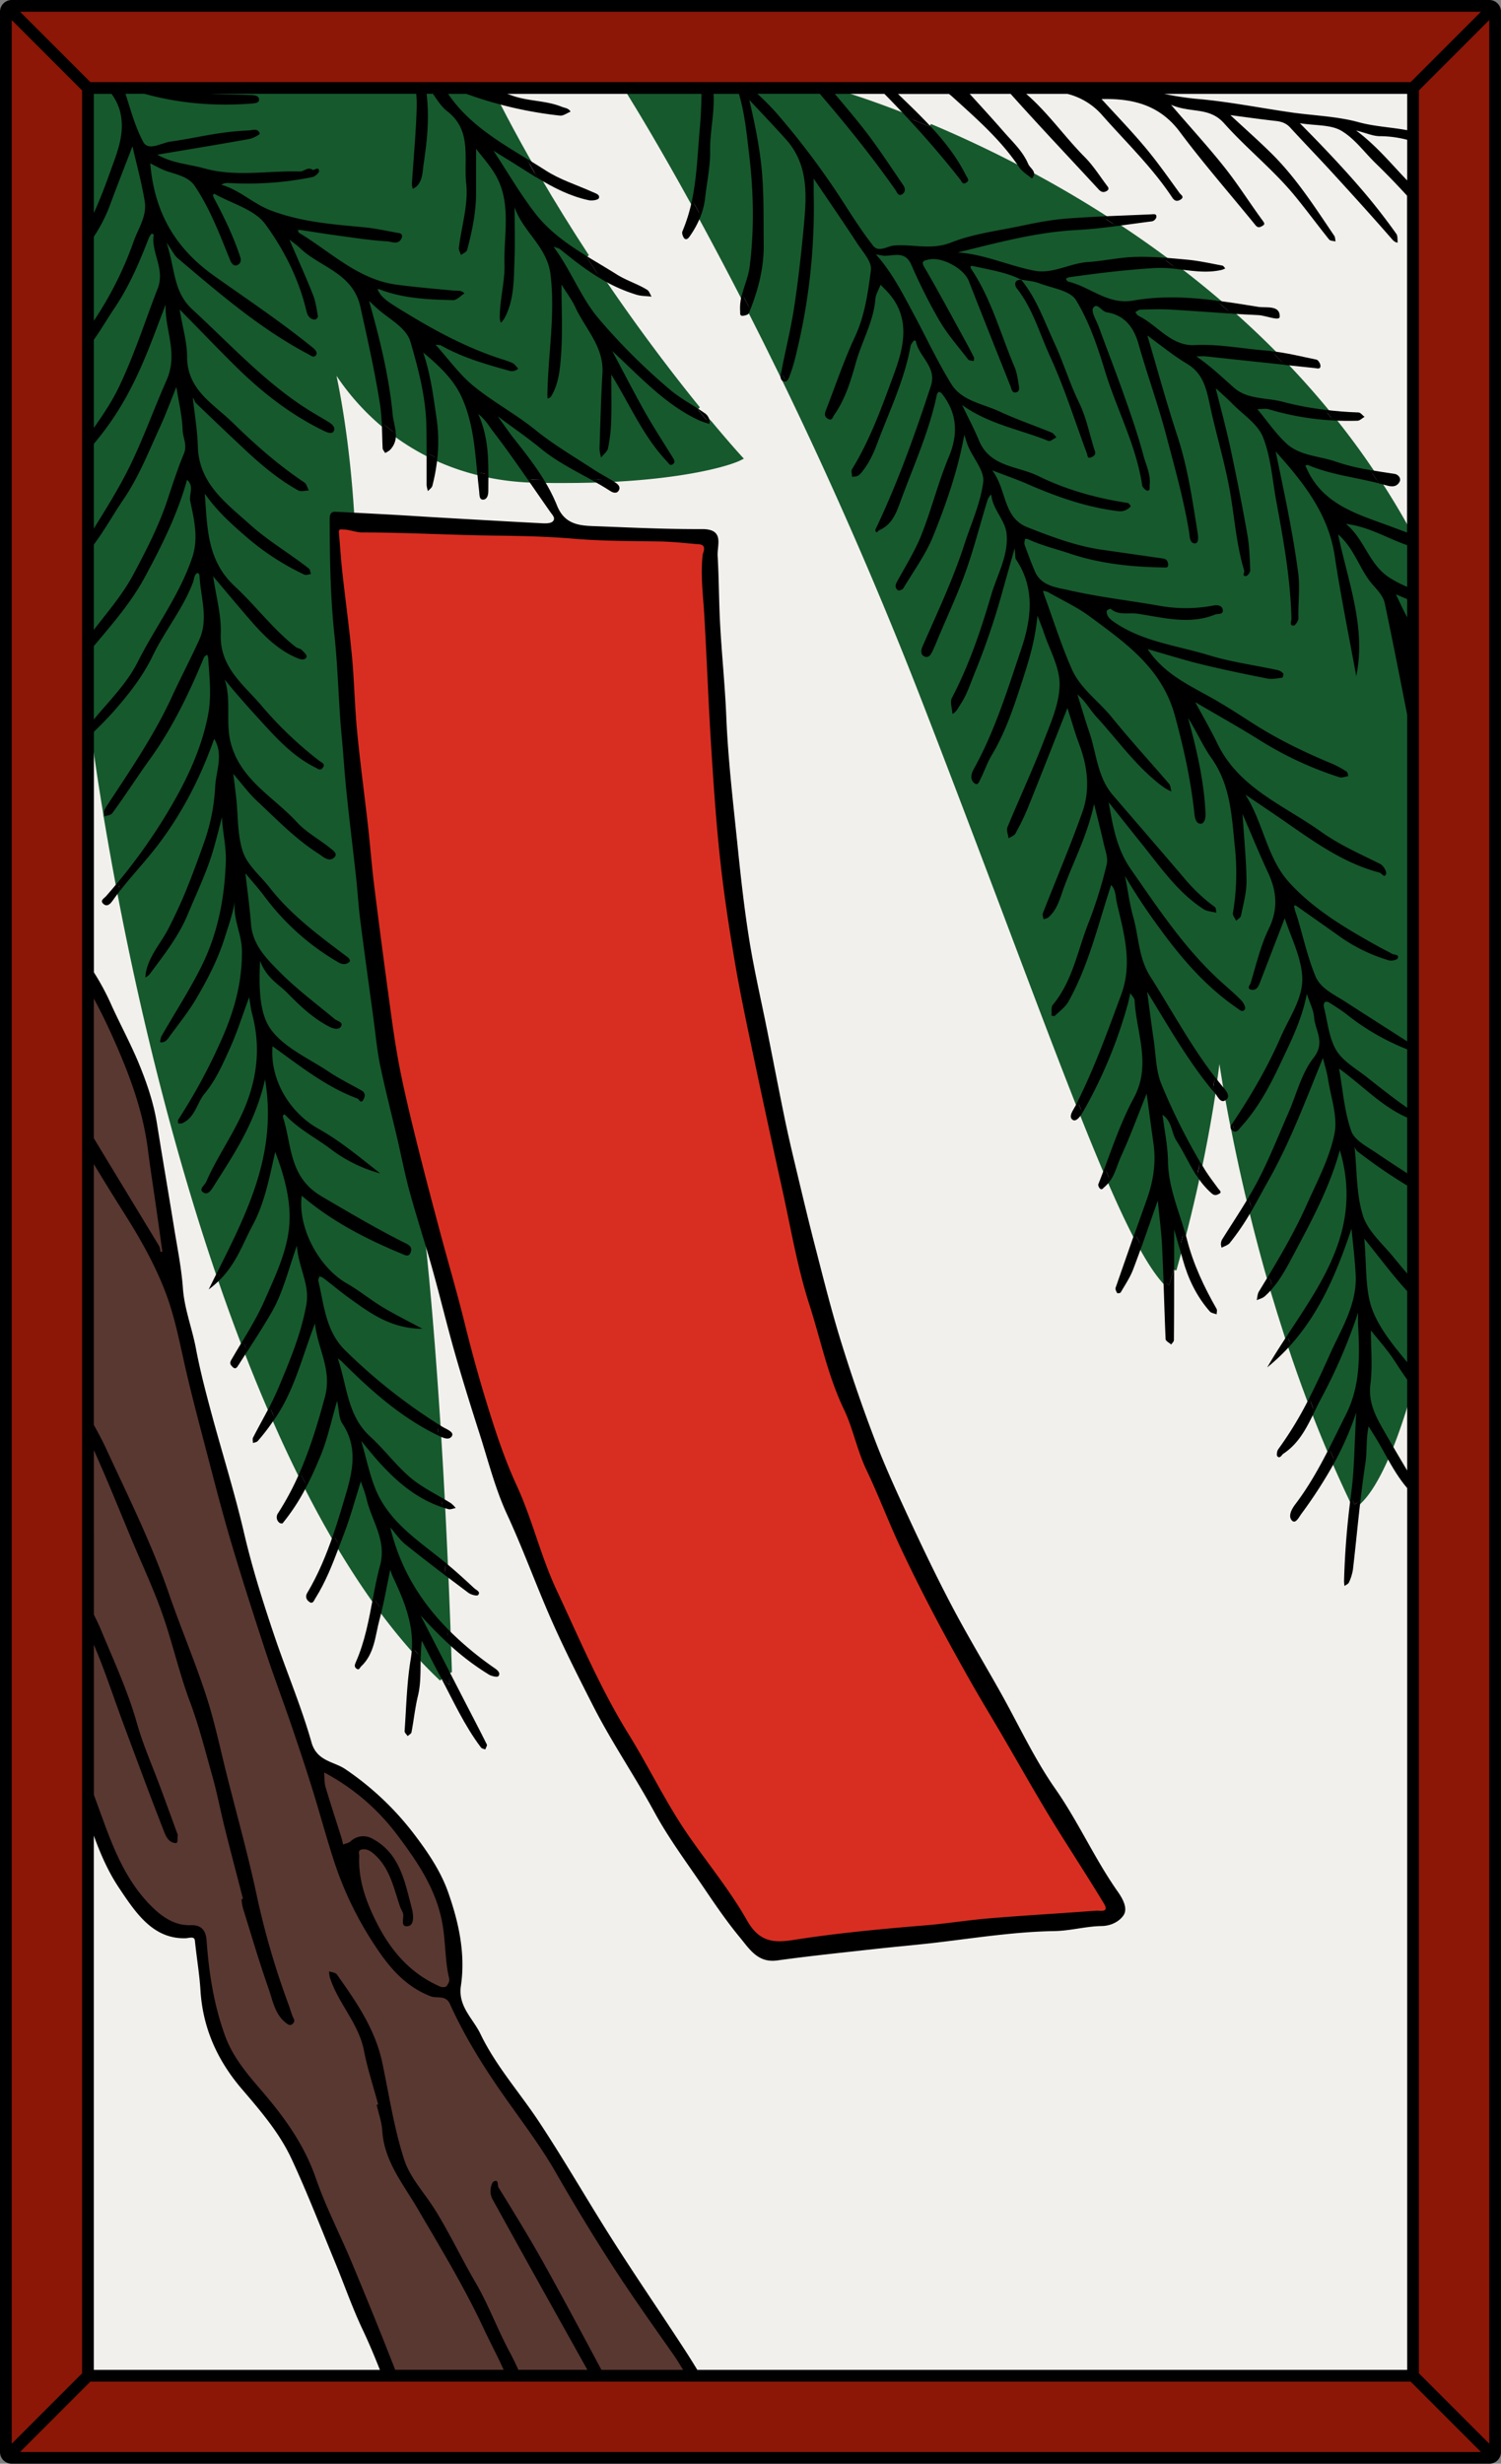 <svg id="Card" xmlns="http://www.w3.org/2000/svg" viewBox="0 0 1024 1680"><rect x="0" y="0" width="1024" height="1680" fill="#808080" stroke="none"/><defs><style>.cls-1{fill:#f2f0ed;}.cls-2{fill:#8c1707;}.cls-3{fill:#16592d;}.cls-4{fill:#d82e21;}.cls-5{fill:#593831;}</style></defs><rect class="cls-1" x="14.5" y="14.5" width="995" height="1651"/><polygon class="cls-2" points="966 1619.17 966 60.83 1018 8.83 1018 1671.17 966 1619.17"/><polygon class="cls-2" points="60.83 58 8.83 6 1015.17 6 963.17 58 60.83 58"/><polygon class="cls-2" points="8.83 1674 60.83 1622 963.17 1622 1015.17 1674 8.83 1674"/><path class="cls-3" d="M946.5,983.73l-2.32-4-1.12-2c-5.82-10.1-11.84-20.55-10.11-34.21,1-8.17.77-16.74.53-25-.11-3.7-.23-7.52-.23-11.34v-5.76l3.57,4.52c1.72,2.18,3.46,4.29,5.14,6.33a165.27,165.27,0,0,1,10.4,13.52l1.8,2.75c2.43,3.69,4.9,7.44,7.46,11l.38.52v13l-.06.21c-3.49,11.85-7.12,22.6-10.81,32l-1.52,3.87Z"/><path class="cls-3" d="M958.27,929.94c-9.17-11.11-18.64-22.6-23.75-35.72-3.76-9.66-4.26-21.05-4.8-33.11-.23-5.32-.47-10.81-1-16.29l-.65-6.61,4.19,5.15c3.25,4,6.41,8,9.46,11.87l.09.11c6.62,8.4,12.87,16.33,19.67,23.73l.53.57v54.82Z"/><path class="cls-3" d="M958.48,869.75c-3.54-4.16-6.63-7.86-9.45-11.29-1.93-2.35-4.08-4.72-6.15-7-6.09-6.72-12.38-13.66-15-21.87-3.3-10.52-4-21.92-4.7-33-.29-4.65-.59-9.46-1.09-14.15L922,781.3l3.12-1.13.65,1a11.82,11.82,0,0,1,.68,1.14,5.07,5.07,0,0,0,.87,1.3A364.46,364.46,0,0,0,961,806.78l1,.58v66.53Z"/><path class="cls-3" d="M958.91,801.75c-5.66-3.66-13.11-8.51-20.54-13.6-1.29-.88-2.66-1.75-4.11-2.67-6-3.85-12.28-7.8-14.31-13.54-3.38-9.59-4.84-19.55-6.39-30.11-.62-4.24-1.26-8.57-2-12.84l-.86-4.83,4,2.85c5.4,3.86,10.56,8.14,15.55,12.29,9.51,7.89,19.34,16.05,30.57,20.91l1.21.53v43Z"/><path class="cls-3" d="M958.86,757c-9.17-6.38-18.05-13.4-26.64-20.19l-1.09-.86c-1.84-1.45-3.83-2.89-5.76-4.28-5.88-4.22-12-8.6-15.49-14.57-3.75-6.32-5.27-13.89-6.73-21.21-.59-2.9-1.19-5.91-1.93-8.76a6.39,6.39,0,0,1,.83-4.86,3.18,3.18,0,0,1,2.86-1.22,5.08,5.08,0,0,1,2.6.65l1.68,1.07a129.89,129.89,0,0,1,11,7.49,159.54,159.54,0,0,0,40.55,23.39l1.28.49v45.05Z"/><path class="cls-3" d="M958.92,711.79q-9.28-6-18.59-11.89-11.94-7.64-23.88-15.29c-1.34-.86-2.78-1.72-4.17-2.55-6.69-4-13.62-8.17-16.67-15.57-3.74-9.1-6.4-18.75-9-28.09-1.1-4-2.24-8.13-3.46-12.2-.21-.69-.45-1.39-.69-2.08a29.48,29.48,0,0,1-1.19-4s0-.1,0-.19c-.26-1-.66-2.45.22-3.61a2.43,2.43,0,0,1,1.95-.94,4.76,4.76,0,0,1,2.72,1.11l9.05,6.36.91.64C902,627.64,908,631.9,914,636.13A110.94,110.94,0,0,0,948.05,653a3.06,3.06,0,0,0,.85.09,7.6,7.6,0,0,0,1.82-.23,6.42,6.42,0,0,1-2.06-.69c-1.6-.93-3.29-1.8-4.92-2.65-1.29-.67-2.55-1.32-3.8-2-22.85-12.65-44.79-25.57-62-44.54-8.86-9.77-13.52-22.11-18-34.05-3.35-8.88-6.81-18-11.95-25.92l-.68-1,2.45-2.41,1,.68L858,545.1c5.23,3.53,10.65,7.17,16,10.85q3.45,2.37,6.88,4.77c18.69,13,38,26.43,60.79,32.4a4.67,4.67,0,0,1,1.71.93,7.59,7.59,0,0,0-2.48-3c-2.86-1.44-5.73-2.84-8.6-4.24l-.25-.12c-10.69-5.21-21.72-10.58-31.81-17.78-6.38-4.55-13.23-8.77-19.86-12.85-19.78-12.16-40.22-24.74-51.52-48-3.21-6.62-6.84-13.19-10.34-19.55q-2.4-4.32-4.75-8.67l-3.38-6.28,6.15,3.6q6.54,3.84,13.12,7.62l.15.09c10.44,6,21.16,12.23,31.48,18.71a234.89,234.89,0,0,0,53.19,24.58,2,2,0,0,0,.54.07,11.06,11.06,0,0,0,2.41-.44,61.78,61.78,0,0,0-9-4.94c-21.5-8.86-39.57-18.06-55.24-28.14L851,493.31c-7.67-4.94-15.56-10-23.53-14.59-2.58-1.48-5.24-2.94-7.82-4.35l-.09-.05c-14-7.63-28.36-15.53-38.24-30.53l-3-4.51,5.18,1.49c3.85,1.1,7.63,2.22,11.37,3.32,8.61,2.54,16.65,4.92,24.91,6.94,15.71,3.84,31.7,7.09,45.26,9.78a12,12,0,0,0,2.26.2,36.54,36.54,0,0,0,5.11-.51l.32,1.47-.21-1.48,1-.14,0-.16a5.57,5.57,0,0,0-2.35-1.23c-5.15-1.11-10.39-2.09-15.46-3-10.48-2-21.33-4-31.7-7.18-6-1.83-12.22-3.38-18.25-4.87-15.68-3.88-31.89-7.89-46-17.46l-.21-.15c-3-2-6.65-4.5-6.49-9.54.08-2.23,3.65-3.51,4.61-3.51a2.17,2.17,0,0,1,1.48.55c2.74,2.42,6.09,2.63,9.28,2.63l1.84,0h.17l1.69,0a29.27,29.27,0,0,1,4.08.24c3.12.45,6.38,1,9.26,1.51,7.75,1.33,15.74,2.7,23.56,2.7a50.33,50.33,0,0,0,19.16-3.47,10.18,10.18,0,0,1,2.63-.54,8.16,8.16,0,0,0,1.5-.26v-.07c0-1.37-1.41-1.65-2.54-1.65a6.85,6.85,0,0,0-1.17.1,113.54,113.54,0,0,1-20.2,1.88,94.15,94.15,0,0,1-16.55-1.44c-7.75-1.39-15.66-2.6-23.31-3.76-13.21-2-26.86-4.11-40.12-7.16-.92-.21-1.87-.41-2.85-.61l-.11,0c-7.59-1.58-17-3.55-21.18-13.25-2.59-6.08-4.9-12.37-7-18.26a7.83,7.83,0,0,1,0-4.16c0-.25.09-.5.12-.73.37-1.81,2.2-1.81,2.89-1.81a4.57,4.57,0,0,1,2,.35,148.25,148.25,0,0,0,19.58,7c2.94.89,6,1.81,8.92,2.8,18.09,6.05,37.59,8.93,63.23,9.33l.63,0,.45,0c-.11-1.63-.66-2-1.77-2.16-15-2.13-28.77-4.1-41.94-6-17.37-2.54-33.36-8.47-51-15.4-11.3-4.44-14.46-14-17.52-23.3-1.84-5.58-3.74-11.34-7.4-16.18l-4.22-5.58,6.54,2.5c3.08,1.19,5.92,2.24,8.59,3.24,5.54,2.06,10.32,3.84,15,5.91,24.15,10.58,43.27,16.3,62,18.56a6.78,6.78,0,0,0,1,.07,7.1,7.1,0,0,0,4.61-1.69l0-.05c-23.24-3.58-43.3-9.63-61.33-18.51a84,84,0,0,0-12.8-4.59c-11.28-3.4-22.95-6.9-28.63-20.68-2.14-5.2-4.67-10.32-7.36-15.74-1.32-2.68-2.69-5.44-4.07-8.35l-.51-1.05,2.53-2.11,1,.67c12.38,8.88,26.14,13.32,39.45,17.62,6.24,2,12.66,4.09,18.81,6.58a11.41,11.41,0,0,0,1.86-1,3.42,3.42,0,0,0-1-.88c-4.24-1.73-8.58-3.4-12.77-5-7.55-2.9-15.34-5.89-22.78-9.36-3-1.4-6.33-2.59-9.53-3.74-9.2-3.3-18.71-6.72-24.33-15.83-6.45-10.44-12.12-21.52-17.61-32.24-2.68-5.22-5.45-10.62-8.3-15.94-.66-1.22-1.31-2.44-2-3.66l-.16-.29c-6.59-12.33-13.4-25.09-23.22-36l-3.87-4.32,5.71,1c.86.15,1.62.31,2.31.46a15.89,15.89,0,0,0,3,.48h.33a39.58,39.58,0,0,0,4-.28c1.45-.14,2.92-.3,4.38-.3,3.8,0,8.56.91,11.66,7.94a364.68,364.68,0,0,0,19.15,38.06c4,6.83,9.17,13.25,14.14,19.46l.08.1c1.66,2.08,3.39,4.23,5,6.38l.24.06c-1.85-3.67-3.93-7.59-6.33-11.94q-3.45-6.27-6.88-12.55c-6.58-12-13.35-24.41-20.36-36.37-1.16-2-1.44-3.63-.83-5,.81-1.86,2.77-2.29,3.94-2.54l.51-.12a14.67,14.67,0,0,1,4.31-.6c10,0,22.89,8,26.08,16.18,8.16,20.85,16.47,41.69,24.5,61.84l3.94,9.87c.16.41.3.87.44,1.33a5.94,5.94,0,0,0,.73,1.76,1.44,1.44,0,0,0,.38,0c.46-.1.71-.16.29-2.56,0-.25-.08-.5-.12-.73l0-.15c-.57-3.8-1.17-7.75-2.61-11.14-2.93-6.87-5.57-14-8.14-20.86-5.67-15.24-11.54-31-20.68-44.86l-.06-.09c-.62-.91-1.91-2.82-1-4.52a2.79,2.79,0,0,1,2.59-1.41,6.29,6.29,0,0,1,1.34.17c2.23.51,4.48,1,6.73,1.45l.13,0c8.61,1.79,17.51,3.65,25.79,7.68h0c1.23.24,2.54.43,3.81.62a41.73,41.73,0,0,1,8.92,2c2.31.88,5,1.67,7.57,2.43,7.45,2.18,15.15,4.45,18.44,9.84,9.11,14.95,14.9,32,19.8,48.24,2.93,9.69,6.68,19.32,10.31,28.64,6.25,16,12.69,32.58,15.32,50.15a4.1,4.1,0,0,0,1.12,1.48V332a12.32,12.32,0,0,1,0-1.71c.52-4.78-1-9.31-2.48-13.69-.59-1.75-1.2-3.56-1.68-5.39-3.74-14.15-8.71-28.24-13.09-40.68-3.52-10-7.28-20-10.92-29.67-2-5.38-4.31-11.48-6.49-17.4-.41-1.11-1-2.35-1.58-3.66-1.83-4-3.72-8.11-2-10.84a4.24,4.24,0,0,1,3.65-2.31c1.84,0,3.34,1.28,4.8,2.52a8.1,8.1,0,0,0,2.67,1.79c11.9,1.83,19.58,9.4,23.48,23.13,2.62,9.25,5.58,18.53,8.44,27.5,3.64,11.43,7.39,23.18,10.49,35q1.26,4.79,2.54,9.56c4.82,18.08,9.81,36.79,13,55.7.09.53.16,1.13.23,1.78.4,3.61.87,4.94,1.76,4.94h0c.27-.45.42-1.84-.19-5.73l-.78-4.88c-3.16-19.95-6.42-40.55-12.87-60.14-5.17-15.73-9.84-31.89-14.36-47.53l-.12-.43c-1.94-6.7-4-13.64-6-20.45l-1.67-5.62,4.76,3.43c2.7,1.95,5.51,4.06,8,5.93a224.62,224.62,0,0,0,19,13.3c11.67,7,14,17.79,16.41,29.2l.12.56c1.73,8.11,3.8,16.31,5.81,24.24l0,.12c2.87,11.34,5.83,23,7.88,34.77,1,5.69,1.81,11.51,2.6,17.13,1.67,12,3.4,24.35,7,36.11a2.6,2.6,0,0,1,.13.72A1,1,0,0,0,851,389l-.13-2.92A165.53,165.53,0,0,0,849,364.73c-3.32-18.77-7.14-38.25-11.36-57.89-2-9.47-4.36-18.64-6.83-28.36l-.07-.27q-1.63-6.42-3.25-12.92l-1.6-6.51,4.9,4.57,3.45,3.16.22.21c2.71,2.46,5.25,4.78,7.69,7.26,2.11,2.16,4.53,4.28,6.86,6.33,5.81,5.11,11.83,10.39,14.51,17.15,4,10,5.6,21,7.18,31.61.62,4.2,1.27,8.54,2.05,12.73C877,364.94,882.37,393.73,883,422a8.49,8.49,0,0,1-.24,1.88l0,.11a5.2,5.2,0,0,0,1-2.12c-.1-4,.05-8,.2-11.84.25-6.3.51-12.78-.36-19.28-3.23-24.36-8.25-48.5-13.11-71.84-.74-3.54-1.47-7-2.19-10.54l-1.5-7.28,4.95,5.55c18.94,21.2,36.3,42.68,40.76,72.25,2.88,19.08,6.53,38.38,10.06,57l0,.11c.79,4.13,1.58,8.33,2.37,12.54,1.52-20.65-3.47-40.42-8.71-61.19-1.85-7.34-3.76-14.92-5.36-22.53L909.69,359l4.49,3.91c6.82,5.93,10.78,13.19,14.6,20.2,2.93,5.37,5.68,10.43,9.57,14.73,3.22,3.56,7.22,8,8.27,12.89,4.5,21.21,8.76,42.84,12.87,63.75l2.5,12.69v226.6Zm-263.14-519c-.4,0-.94.13-1.08.43a2.34,2.34,0,0,0,.43,2c8,10.08,12.73,21.85,17.29,33.22,1.87,4.66,3.78,9.43,5.87,14,7,15.14,12.63,31.15,18.09,46.64l.06.18c2.27,6.42,4.61,13.06,7,19.53a9.63,9.63,0,0,1,.32,1.22c1.63-.71,1.51-1.07,1.34-1.56-1.32-3.93-2.43-8-3.51-11.9-1.94-7.09-4-14.41-7.27-21.15-3.47-7-6.27-14.38-9-21.5-2.37-6.21-4.79-12.57-7.61-18.64-1.69-3.62-3.28-7.29-4.82-10.85C708.22,213.5,703.36,202.29,695.78,192.79Z"/><path class="cls-3" d="M958.21,421.87c-2-3.6-3.73-7.34-5.45-11-.75-1.58-1.49-3.16-2.26-4.74l-2.26-4.65,4.8,1.92c1.48.59,3,1.23,4.42,1.86l.26.11,3,1.29,1.24.51v15l-2.12.48v0l-1,.38Z"/><path class="cls-3" d="M959.21,402a79.78,79.78,0,0,1-12.9-6.76c-7.66-5.14-12.06-12.46-16.32-19.55-3.61-6-7.34-12.21-13-16.94l-5.26-4.36,6.78.84c10.81,1.33,20,5.33,28.83,9.2,4.56,2,8.86,3.87,13.35,5.41l1.36.46v32.9Z"/><path class="cls-3" d="M959.28,365.09c-3.21-1.24-6.44-2.43-9.66-3.63l-1.77-.66-6.31-2.3c-20.14-7.27-41-14.79-51.47-37.36-.3-.64-1.6-3.38-1.61-3.38l-.83-1.76,2.55-.48a3.34,3.34,0,0,0,.36-.1,5.1,5.1,0,0,1,1.58-.31,2.69,2.69,0,0,1,1.13.23c10.21,4.32,21.26,6.59,32,8.79,5.25,1.07,10.68,2.19,16,3.54l.76.19.43.66c6.82,10.49,13.34,21.36,19.37,32.31l.25.44v4.86Z"/><path class="cls-3" d="M926.2,1022.38c1.14-9.66,2.19-17.56,3.31-24.86a91.14,91.14,0,0,0,.8-10.73,83.6,83.6,0,0,1,1.41-14.59l1-4.9,2.62,4.28c.89,1.46,1.76,2.85,2.59,4.19,1.66,2.66,3.22,5.15,4.67,7.69,1.13,2,2.24,3.95,3.34,5.93l2,3.58-.4.91c-7.62,17.54-14,26.07-18,30.13l-4.09,4.17Z"/><path class="cls-3" d="M934.33,322.5a141.18,141.18,0,0,1-23.51-5.72,99.29,99.29,0,0,0-11.06-2.93c-8.27-1.85-16.81-3.76-23.52-10-5.12-4.74-9.36-10.17-13.86-15.93-2-2.51-4-5.1-6.1-7.64L853.56,277h4.26c.92,0,1.82-.06,2.7-.12s1.66-.11,2.49-.11a11,11,0,0,1,3.15.4,186.64,186.64,0,0,0,43.65,7.55l.89.05.56.7c8.8,11,17.23,22.38,25,33.9l2.64,3.88Z"/><path class="cls-3" d="M904.94,988.29c-3.38-8-6.77-16.39-10.06-24.91l-.32-.81.38-.78c1.53-3.16,2.81-5.79,4.23-8.47a365.93,365.93,0,0,0,25.41-58.84l.4-1.22,3.5.56v1.28c0,1.57,0,2.82,0,3.85,0,1.73,0,2.84,0,3.93,1,19.47,2.13,41.53-8.45,62.56-1.72,3.4-3.41,6.81-5.1,10.22-2,4-4.2,8.48-6.38,12.76l-1.95,3.83Z"/><path class="cls-3" d="M891.32,954c-4.38-11.67-8.68-23.84-12.77-36.16l-.36-1.1.77-.86c21-23.4,32.57-52.92,41.15-78.71l.39-1.16,3.39.39.11,1.21c.28,2.94.59,6,.91,9,.76,7.38,1.55,15,1.94,22.68.83,16.51-6.1,30.73-12.79,44.48-1.59,3.25-3.22,6.61-4.71,9.91-4.44,9.87-9.21,20.36-14.38,30.5l-2.06,4Z"/><path class="cls-3" d="M919.71,1021.31c-3.72-7.84-7.37-15.86-10.84-23.85l-.39-.89.46-.86a209.84,209.84,0,0,0,14.4-33.17l.42-1.24,3.55.69-.07,1.31c-.41,7-.69,13.52-1,19.8-.56,13.32-1,24.8-2.62,36.36l-.17,1.26-1,6.57Z"/><path class="cls-3" d="M876.33,911.14c-3.46-10.66-6.8-21.52-10-32.26l-.3-1,.69-.82c5.57-6.59,9.72-14.41,13.72-22l2.45-4.62c11.11-20.93,22.59-42.57,29.18-66.64l1.85-6.74,2,6.7c15,50.34-9.29,87.2-32.78,122.85l-5.58,8.48Z"/><path class="cls-3" d="M863.8,869.94c-4.11-14.45-8-29.33-11.67-44.24l-.19-.78.4-.69c2.56-4.4,5-8.94,7.46-13.34l.18-.32c1.37-2.49,2.73-5,4.12-7.47,12.12-21.69,21.17-44.19,30.76-68q2.88-7.17,5.81-14.37L903,715l1.47,6c.4,1.64.83,3.21,1.25,4.75a88.47,88.47,0,0,1,2.27,9.83c.54,3.54,1.34,7.24,2.11,10.81,2,9.1,4,18.52,2.25,27.24-2.72,13.41-8.7,26.28-14.48,38.73-1.46,3.15-3,6.4-4.39,9.6-8,17.93-17.65,34.57-26,48.48l-2.37,4Z"/><path class="cls-3" d="M903.52,281.45a210.59,210.59,0,0,1-28.7-5.45A90.87,90.87,0,0,0,864,274.1c-8.2-1.1-16.68-2.25-23.33-8.06-1.8-1.58-3.58-3.18-5.37-4.79a193,193,0,0,0-20.25-16.54l-5.33-3.65h6.46c1,0,1.84,0,2.61,0l.17,1.49,0-1.5,1.74,0a21,21,0,0,1,2.24.1l26.58,2.84.29,0,26.88,2.87.73.08.5.52c9.47,9.87,18.69,20.22,27.41,30.74l3.2,3.87Z"/><path class="cls-3" d="M850,816.72c-3.5-14.79-6.78-29.85-9.75-44.75l-.6-3,3,.68c.39,0,1.2-1,1.55-1.39s.4-.49.58-.69c12.08-13.14,20.16-28.67,26.48-42.13.76-1.63,1.53-3.25,2.3-4.88l.13-.26c6.29-13.28,12.79-27,16-42.91l1.5-7.57,2.36,7.35c.7,2.14,1.41,4,2.11,5.87,1.43,3.79,2.68,7.06,2.92,10.54a34.92,34.92,0,0,0,1.68,7.48c1.9,6.26,4.05,13.32-2.54,21.68-5.48,7-8.81,16-12,24.74-1.51,4.09-3.06,8.31-4.84,12.34-1.92,4.35-3.84,8.86-5.53,12.84-4.65,10.91-9.47,22.19-15.05,32.91-1.95,3.77-4.1,7.6-6.55,11.73l-2.53,4.25Z"/><path class="cls-3" d="M839,766c-1.15-5.88-2.24-11.77-3.26-17.5l-.08-.45.13-.44a2.34,2.34,0,0,0-.38-1.56l-.12-.21-.08-.31c-1.38-7.86-2.47-14.59-3.3-20-.38,2.93-.77,5.92-1.2,9l-.66,4.74-2.91-3.79c-11.47-14.93-21.31-31.23-30.83-47-4.29-7.12-8.73-14.47-13.28-21.63-5.6-8.8-7.31-18.36-9-27.6-.79-4.39-1.6-8.92-2.82-13.25a188.84,188.84,0,0,1-4-19c-.54-3.09-1.08-6.19-1.7-9.34l-.25-1.25,3.3-1.24.64,1.1a405.26,405.26,0,0,0,23.39,35.31c12.12,16.7,29,37.91,52.13,53.87l.91.68a9.73,9.73,0,0,0,1.75,1.13l.07-.1a9.64,9.64,0,0,0-2.29-3.93c-3-3-6.28-5.91-9.44-8.72-1.83-1.63-3.63-3.22-5.4-4.85-21.84-20.14-38.82-44.62-55.24-68.3l-5.25-7.56c-9.42-13.52-12.35-27.77-15.45-46.44l-1.27-7.62L765.25,555c5.49,6.9,10.2,12.83,15,18.83,2.24,2.79,4.49,5.66,6.65,8.43,10.28,13.13,20.89,26.69,35.31,36a14.22,14.22,0,0,0,5,1.51,116.84,116.84,0,0,1-20.57-19.39c-9.38-11-19-22.08-28.24-32.83l-.07-.08q-10.38-12-20.73-24.06c-7.64-8.9-10.23-19.67-12.74-30.09-1.07-4.45-2.18-9-3.66-13.38-2-5.88-3.85-11.9-5.62-17.71l-.11-.34c-.79-2.59-1.58-5.18-2.39-7.77l-2-6.53,5.24,4.4a55.17,55.17,0,0,1,8.56,9.73c1.58,2.12,3,4.08,4.7,5.89,4.39,4.77,8.66,9.8,12.78,14.66,9.95,11.75,20.24,23.88,33,33.13a8.48,8.48,0,0,0,.83.54l-.15-.21c-4.73-5.52-9.6-11.07-14.31-16.43-8.24-9.37-16.73-19-24.71-28.88a142.66,142.66,0,0,0-10.08-10.8c-6.64-6.63-13.49-13.48-17.45-22.4-5.08-11.46-9.29-23.48-13.36-35.11-1.73-5-3.53-10.1-5.38-15.15-.3-.83-.54-1.66-.78-2.46l-.31-1-1-3.39,3.44.86c.33.08.66.14,1,.19a8.86,8.86,0,0,1,3.1.94c3,1.71,6,3.35,9,4.93,6.56,3.52,13.35,7.15,19.64,11.81l2.87,2.12c24.27,17.92,47.19,34.84,55.85,66.54,6.92,25.34,11.16,46.6,13.35,66.91.51,4.84,1.58,5.41,2.34,5.41.09,0,.16,0,.3-.15.67-.7,1.08-2.7,1-4.75-1.06-22.84-6.33-44.58-11.87-64.66l-.34-1.24,3.25-1.46.7,1.08c2.63,4.06,4.94,8.35,7.17,12.51a137.11,137.11,0,0,0,8.77,14.82c12,16.83,13.86,36.2,15.66,54.93.2,2.09.4,4.17.62,6.26a166.65,166.65,0,0,1-1.33,46,5.46,5.46,0,0,0,.82,1.81,3.28,3.28,0,0,0,.78-.77c.34-1.77.75-3.61,1.16-5.45,1.27-5.74,2.58-11.67,2.54-17.39-.06-10-.82-20.13-1.63-30.9-.37-4.91-.75-9.91-1.09-15.2l-.08-1.26,3.41-.82.51,1.16c2,4.62,3.86,9,5.66,13.23l.13.31c4,9.27,7.65,18,11.57,26.38,6.78,14.55,6.95,26.9.55,40.05-4.17,8.57-6.91,18.12-9.55,27.35l0,.12c-.9,3.13-1.83,6.37-2.8,9.53a6,6,0,0,1-.58,1.2c-.09.15-.22.37-.33.59a3.26,3.26,0,0,0,.52,0c1.06,0,1.92-.85,2.56-2.51,5.88-15.23,11.75-30.45,17.39-45.08l2-5.25,1.74,5.35c1.17,3.59,2.56,7.2,4,11,3.47,9,7,18.26,7.92,27.92,1.12,11.91-4.36,22.64-9.66,33-1.73,3.38-3.51,6.87-5,10.3-8,18.58-18.68,37.65-32.49,58.31a7.42,7.42,0,0,1-.49.66l-2.77,3.55Z"/><path class="cls-3" d="M867.05,241.44c-1-.12-2-.21-3-.29-5.48-.41-11-1.07-16.38-1.71-8.92-1.07-18.07-2.16-27.14-2.16-1.8,0-3.58,0-5.29.13q-.69,0-1.38,0c-10.53,0-18.2-6-25.62-11.84-4-3.12-8-6.32-12.42-8.44a5.93,5.93,0,0,1-2.28-2.28,7.42,7.42,0,0,0-.53-.74l-1.61-1.93,2.25-1.13c.31-.16.63-.37.94-.57a6.77,6.77,0,0,1,3.49-1.36l2.26-.06c3.41-.08,6.95-.17,10.43-.17,3.09,0,5.83.07,8.37.21,8.21.48,16.76,1.07,24.3,1.59,5.58.38,11.16.77,16.74,1.12l.69,0,.51.46c9.36,8.28,18.55,16.92,27.31,25.69l4.08,4.07Z"/><path class="cls-3" d="M817,793.24a432,432,0,0,1-26.3-52.89c-2.93-6.91-3.73-14.69-4.5-22.21-.3-2.94-.61-6-1-8.89-1.06-7.1-2-14-3-22-.45-3.41-.92-7-1.42-10.72l-.16-1.21,3.21-1.14.63,1c2.45,4,4.84,7.93,7.21,11.83l.16.27c12,19.77,23.31,38.43,37.2,55.17l.57.69-.13.89c-2.39,15.77-5.33,32.13-8.72,48.6l-1,5Z"/><path class="cls-3" d="M806.05,839.32c-1-3.26-2-6.57-3.08-9.76-3.9-12-7.91-24.41-8.11-37.76a159.68,159.68,0,0,0-2.27-21.32c-.47-3.13-1-6.66-1.43-10.12l-.56-4.45,3.68,2.56c4.74,3.29,6.18,7.9,7.46,12a25.73,25.73,0,0,0,2.62,6.36c2.52,3.9,4.75,8,6.9,12s4.46,8.29,7,12.17l.46.7-.18.83c-2.63,12.17-5.53,24.54-8.64,36.73l-1.79,7Z"/><path class="cls-3" d="M829.56,206.93a241.77,241.77,0,0,0-30.31-2.11,148.36,148.36,0,0,0-26,2.15,32.1,32.1,0,0,1-5.6.49c-9,0-16.66-3.76-24.11-7.41-4.93-2.41-10-4.91-15.31-6.14a3.88,3.88,0,0,1-2.33-2.12,2.72,2.72,0,0,0-.31-.5l-1.41-1.88,2.07-1.1a4.64,4.64,0,0,0,.42-.25,5.51,5.51,0,0,1,2.15-.94c22.76-3.26,41.42-5.28,58.75-6.35,1.19-.07,2.44-.11,3.72-.11a106.67,106.67,0,0,1,12.08.83l.55.07.43.33c9.22,7.05,18.22,14.29,26.74,21.54l5.12,4.34Z"/><path class="cls-3" d="M799,865.76l0-13c0-3.21,0-6.42,0-9.64V836.9l3.57-.49.35,1.26q1.23,4.33,2.48,8.71l1.35,4.74-.15.53c-1.22,4.52-2.46,9-3.7,13.36l-.35,1.25Z"/><path class="cls-3" d="M792.23,873.78c-4.68-5.49-9.62-13-15.12-23l-.44-.79.31-.85c2.21-6.16,4.44-12.49,6.4-18.08q2.32-6.62,4.65-13.15l.4-1.14,3.36.42.11,1.2c.31,3.29.67,6.6,1,9.91.77,7.19,1.57,14.61,1.93,22,.31,6.51.6,13.74.9,22.09l.2,5.74Z"/><path class="cls-3" d="M772.35,841.83c-5.11-10-10.59-21.78-16.76-36l-.43-1,.61-.91a49.07,49.07,0,0,0,4.87-10.48c.76-2,1.54-4.12,2.46-6.14,4.27-9.36,8-18.92,12-29,1.71-4.35,3.45-8.77,5.27-13.3l2.82-7,1,7.46c.59,4.31,1.15,8.41,1.68,12.38,1,7.46,2,14.5,3,21.6,1.8,12.6.26,25.47-4.72,39.35q-4.1,11.4-8.13,22.84L774.46,846Z"/><path class="cls-3" d="M710.84,187.06a29.27,29.27,0,0,1-5.27-.47,208.64,208.64,0,0,1-21.23-5.6c-10.05-3-20.41-6.18-31.13-6.85l-1.28-.09-.32-3.55,1.26-.3,9.88-2.43c23.11-5.72,47-11.63,71.49-12.92,9.88-.51,19.78-1.7,27.3-2.68l.74-.1.62.41c10.68,7,21.09,14.27,30.93,21.51l5.5,4-6.81-.43c-5-.32-9.49-.48-13.69-.48-1.33,0-2.66,0-4,0A162.06,162.06,0,0,0,756.7,179c-4.76.67-9.68,1.36-14.58,1.7s-9.57,1.73-14.22,3.08C722.38,185.4,716.69,187.06,710.84,187.06Z"/><path class="cls-3" d="M751.8,797c-4.73-11.18-9.73-23.4-15.28-37.35l-.37-.93.52-.85.58-1a318.56,318.56,0,0,0,30-71.77c.53-1.84.94-3.78,1.34-5.65.2-.92.39-1.83.6-2.73l1.1-4.78,2.56,4.19a15.58,15.58,0,0,0,1,1.41c1,1.29,2.12,2.75,2.22,4.53a153.94,153.94,0,0,0,2.57,19.13c2.77,15.6,5.62,31.72-3.42,48.46-7,13-12.3,27.29-17.41,41.12-.75,2-1.51,4.07-2.27,6.11l-1.75,4.71Z"/><path class="cls-3" d="M733.37,751.68c-13.26-33.62-28.13-73-45.34-118.61-17.12-45.34-36.51-96.73-58.51-153.49-28.61-73.8-60.64-147.38-95.22-218.69l-.93-1.93,2-.8c.57-.23,1.41-2.55,1.77-3.54l.26-.72a115.56,115.56,0,0,0,4-13.86,418.5,418.5,0,0,0,11.7-108.33c0-1.9,0-3.82,0-6.05v-.3c0-1.1,0-2.3,0-3.65v-6.54l3.66,5.42c3.11,4.61,6.14,9.08,9.11,13.45,7.2,10.58,14,20.57,20.62,30.75.84,1.29,1.79,2.6,2.79,4,3.69,5.09,7.49,10.36,6.86,15.46-2.1,16.86-4.39,32-11.12,46.43-5.21,11.17-9.61,23-13.87,34.42-1.79,4.81-3.64,9.78-5.55,14.69-1.08,2.76-.9,3.25.26,4a2.67,2.67,0,0,0,.41.21c.15-.24.35-.66.44-.84a10.65,10.65,0,0,1,.7-1.26c7.74-10.91,11.44-24,14.71-35.55,1.51-5.36,3.55-10.58,5.53-15.63,3.36-8.6,6.84-17.5,7.61-27a22.09,22.09,0,0,1,2.39-7.36c.45-1,.92-2,1.28-2.94l1.12-3,2.2,2.3c.61.65,1.24,1.28,1.86,1.92,1.24,1.26,2.5,2.54,3.68,3.89,16.28,18.51,10.61,39.19,4,57.12L610.55,259C602.89,279.85,595,301.43,583,320.9a6.26,6.26,0,0,0,.06,2,3.86,3.86,0,0,0,2.75-1.67c4.24-5.06,7.49-11,10.54-19.13,2.16-5.79,4.51-11.62,6.78-17.26,6.37-15.81,12.94-32.1,16-49.18a10,10,0,0,1,2-3.9l.45-.62a2.36,2.36,0,0,1,2.1-1c2.19,0,2.82,1,3,1.82.64,3.8,2.94,7.29,5.17,10.67,3.74,5.68,8,12.13,5.07,21-9.43,28.77-21.14,62.56-36.58,95.37,6.88-3.57,9.38-10.45,12-17.71l.64-1.76c2.18-5.9,4.47-11.78,6.69-17.47,6.72-17.24,13.66-35.08,17.48-53.56.25-1.19,1.77-3.38,3.48-3.38h.18l.25.05.21.05a7,7,0,0,1,3.23,2.45c10.2,13.47,11.64,27.67,4.52,44.69-3.79,9.09-6.9,18.68-9.9,28-2.7,8.32-5.49,16.93-8.78,25.22-3.23,8.14-7.62,15.89-11.87,23.39-1.7,3-3.47,6.13-5.12,9.21-.73,1.36-.38,2,0,2.39a3.43,3.43,0,0,0,1.14-.48c2-3.33,4.09-6.66,6.14-9.89,5.23-8.25,10.6-16.73,14.18-25.66,7.77-19.32,16.35-42.57,21-68.44l.21-1.14,3.29-.24.37,1.11c.36,1.09.68,2.11,1,3.07a46.75,46.75,0,0,0,1.78,5.09,77.7,77.7,0,0,0,4.1,7.59c3.37,5.71,6.84,11.62,6.12,17.32-1.31,10.49-5,20.74-8.65,30.65-1.45,4-2.95,8.13-4.27,12.19-6.21,19.22-14.5,37.89-22.51,55.95-2.11,4.74-4.2,9.46-6.27,14.2a4.78,4.78,0,0,0-.4,3.13,1.37,1.37,0,0,0,.89.77,1.59,1.59,0,0,0,.58.14c.75,0,1.53-1.4,2-2.46,1.21-2.45,2.28-5,3.32-7.55l.72-1.74c1.92-4.58,3.93-9.2,5.88-13.67,4.51-10.39,9.16-21.08,13-31.84,3.6-10.13,6.63-20.68,9.57-30.88l0-.15c1.65-5.72,3.35-11.64,5.14-17.43,0-.05,1.83-4.86,4.3-4.86a2.21,2.21,0,0,1,2.18,2.09c.46,4.59,2.81,8.73,5.08,12.73s4.75,8.37,5.27,13.26c1.19,11.12-2.7,21.37-6.47,31.27-1.46,3.85-3,7.82-4.11,11.71-6.27,21.4-14.38,46.49-26.92,70.42-.68,1.31-.26,3.78.11,6,.48-.66.92-1.41,1.4-2.2s.77-1.3,1.18-1.93c3.14-4.71,5.09-9.76,7.15-15.11.57-1.48,1.13-2.92,1.72-4.37a500.11,500.11,0,0,0,18.51-53.64c1.79-6.44,3.61-12.86,5.74-20.39l3.71-13.1,3.45.28.13,1.24c.23,2.14.32,3.67.38,4.79a12.91,12.91,0,0,0,.2,2c14.77,22,9.77,45.22,3.75,63q-1.72,5.11-3.43,10.25c-8.06,24.08-16.38,49-29.07,71.82-2.63,4.74-.9,6.46,0,7.1a13,13,0,0,0,.7-1.4c.14-.32.27-.62.4-.86,1.08-2.12,2-4.38,3-6.57a77.21,77.21,0,0,1,4.61-9.58c9.44-15.66,15.06-32.88,20.49-49.53,4.21-12.88,9-27.47,10.57-45l.11-1.19,3.33-.46.42,1.12c.65,1.71,1.22,3.18,1.73,4.49l.1.27c1,2.6,1.81,4.66,2.5,6.74,1.16,3.49,2.62,7.06,4,10.52,3.4,8.3,6.91,16.89,6.87,25.53-.05,11.71-4.65,23.4-9.11,34.71-.54,1.38-1.09,2.76-1.62,4.12-4.68,12.09-9.93,24.17-15,35.84-3.34,7.69-6.79,15.64-10.06,23.54-.32.78,0,2.31.36,3.69a4.16,4.16,0,0,0,1.47-1.12,161.28,161.28,0,0,0,8.24-16.88c6.55-16.26,13.06-32.76,19.35-48.71l.25-.63q3.76-9.54,7.56-19.16l2.06-5.19,1.7,5.32c.87,2.68,1.68,5.33,2.49,7.95,1.8,5.83,3.48,11.31,5.53,16.74,6.49,17.24,7.22,33.23,2.17,47.52-5.49,15.52-11.75,31-17.81,46.07-3,7.55-6.17,15.3-9.2,23.06a2.73,2.73,0,0,0,.1.78,2.07,2.07,0,0,0,.58-.29c4.69-4.16,6.63-9.81,8.67-15.78.44-1.28.88-2.55,1.34-3.82,2.12-5.76,4.43-11.28,6.88-17.12,5.14-12.24,10.43-24.85,13.62-39.49l.25-1.17,3.36,0,.28,1.16c.79,3.21,1.53,6.2,2.23,9l0,.15c1.61,6.48,3,12.07,4.25,17.78.24,1.09.55,2.26.86,3.39,1,4,2.14,8,1.2,11.84a301.51,301.51,0,0,1-12.32,39.67c-2.21,5.53-4.09,11.34-5.91,17-4.46,13.78-9.06,28-18.92,39.89-.44.52-.41,2.26-.39,3.53v.14l1.64-1.47c2.35-2.09,4.76-4.24,6.14-6.71,10.35-18.6,16.62-39.19,22.68-59.1,2-6.56,4.06-13.34,6.26-20l1-3.13,2.3,2.37c2.89,3,3.44,6.8,3.93,10.17.17,1.17.34,2.38.61,3.5.34,1.45.69,2.9,1,4.35,4.55,19,9.23,38.48,1.8,58.69l-1,2.85C757.17,705,748.31,729.09,737,751.84l-2,4Z"/><path class="cls-4" d="M531.71,1325.7c-10.67,0-17.77-4.49-23.71-15-7.66-13.54-17.17-26.51-26.38-39.06-4.63-6.32-9.4-12.82-13.9-19.33-9-13.08-16.8-27.06-24.33-40.58-5.22-9.37-10.61-19-16.33-28.28-15.45-24.93-27.79-51.85-39.72-77.88-3.08-6.72-6.26-13.66-9.49-20.56-5.5-11.74-9.78-24.24-13.91-36.33-4-11.66-8.1-23.7-13.29-35-8.18-17.72-14.34-36.45-19.79-54.05-5.77-18.63-11.1-37.84-15.85-57.08-3.15-12.78-6.74-25.69-10.21-38.17-2.1-7.56-4.26-15.3-6.29-22.93-4.73-17.68-10.2-38.26-15.34-58.81-3.92-15.63-8-32.38-11.45-49-2.33-11.24-4.36-23.41-6.58-39.46-4-28.89-7.94-58.85-11.72-89-1-8.09-1.82-16.31-2.58-24.26-.56-5.76-1.13-11.71-1.79-17.59-.89-7.94-1.87-16-2.82-23.84l0-.25c-1.61-13.22-3.27-26.9-4.57-40.39-.84-8.66-1.32-17.48-1.8-26-.45-8.29-.92-16.76-1.7-25.09-1.1-11.65-2.54-23.48-3.93-34.92v-.14c-.86-7-1.82-14.95-2.67-22.61-.59-5.34-1-10.75-1.42-16-.28-3.53-.57-7.18-.9-10.79a4,4,0,0,1,.85-3.24,3.6,3.6,0,0,1,2.74-1l.71,0,.49,0h.19a30.27,30.27,0,0,1,6.9,1.05,27.61,27.61,0,0,0,6,.94c16.54,0,33.32.55,49.54,1.07,13.16.43,26.77.87,40.14,1,17.5.18,36.21.57,54.51,2.12,15.52,1.32,31.33,1.51,46.63,1.7h.6q5.89.06,11.8.16c6.39.11,12.84.7,19.08,1.27l.22,0c2.49.22,5,.45,7.47.65a5.55,5.55,0,0,1,4.49,2.24c1.43,2.15.56,4.81,0,6.41a6.32,6.32,0,0,0-.22.7c-1.18,10.33-.38,20.87.4,31.06.25,3.2.49,6.42.68,9.59.8,13.58,1.46,27.3,2.09,40.57v.17c.74,15.33,1.5,31.19,2.48,46.75,1.65,26.48,3.37,52.41,6.18,78.52,2.2,20.55,5.29,42.22,10,70.24,3.36,19.81,7.58,39.82,11.65,59.17l1.07,5.06c6.11,29,12.55,58.77,19.68,90.92,1.59,7.15,3.09,14.42,4.54,21.46,3.89,18.84,7.91,38.33,13.85,56.79,2.45,7.58,4.63,15.3,6.74,22.78,4.6,16.25,9.34,33,16.87,48.77,3.08,6.41,5.37,13.53,7.59,20.41a168.77,168.77,0,0,0,7.66,20.64c4.3,9,8.22,18.27,12,27.25,3.46,8.2,7,16.63,10.83,24.77,12.86,27.5,28,56.57,47.78,91.5,4.5,8,9.22,15.91,13.79,23.6q4.08,6.84,8.11,13.71,5.16,8.85,10.27,17.73l.54.94c7,12.16,14.26,24.72,21.69,37,5.79,9.53,11.82,19,17.66,28.25l.08.13c6.38,10.06,13,20.46,19.23,30.85.56.92,2.24,3.71,1,5.9-1.13,2-3.72,2-4.69,2-.58,0-1.18,0-1.74-.07s-.85,0-1.2,0h-.3c-10.47.8-21.12,1.52-31.42,2.22h-.17c-13.33.9-27.12,1.84-40.71,3-7.43.61-14.94,1.53-22.21,2.43s-14.78,1.81-22.18,2.42c-28.48,2.34-59,5.14-88.85,9.81a70.13,70.13,0,0,1-10.68,1Z"/><path class="cls-3" d="M600.11,171.81a7.34,7.34,0,0,1-6-3C586.61,159.31,580,149,573.6,139a532.52,532.52,0,0,0-45.22-60.35,172.35,172.35,0,0,0-13-13.2L511.59,62h48.6l.6.7c20.84,24.28,37.27,45.16,51.71,65.69.24.34.46.74.7,1.16a6.27,6.27,0,0,0,.91,1.36,1.7,1.7,0,0,0,.3-.14,1.55,1.55,0,0,0,.82-1,3.13,3.13,0,0,0-.65-2.3c-2.26-3.29-4.5-6.6-6.74-9.9l-.05-.08c-6-8.91-12.26-18.11-18.91-26.72s-13.73-17-20.94-25.43L565.13,62h8.79l.22.07c9.65,3,25.27,8.17,45.24,16.06l.43.16.31.35c13.09,14,25.39,28.36,36.54,42.57a8.83,8.83,0,0,1,.69,1.07,8.11,8.11,0,0,0,.46.75l.29-.17a2.38,2.38,0,0,0,.36-.28,6.81,6.81,0,0,0-.46-.74,12.47,12.47,0,0,1-.72-1.21c-5.14-10.47-12.53-20.77-23.25-32.4l-.82-.89,1.95-2.78,1.12.47c20.69,8.73,41.37,18.52,61.46,29.08l.21.11.24.21a34.72,34.72,0,0,0,4.09,3.39c.42.31.84.62,1.24.93l.6-1.25,1.85,1c16,8.62,31.69,17.84,46.75,27.41l5.35,3.4-6.33.29c-9.09.42-17.18.91-24.74,1.5-10.64.84-21.4,3.09-31.81,5.26-3.8.79-7.66,1.52-11.39,2.22-11.55,2.18-23.5,4.43-34.31,8.73A43.37,43.37,0,0,1,633,170.16c-3.21,0-6.41-.22-9.51-.43s-6.13-.42-9.17-.42c-1.45,0-2.77.05-4,.15a18.48,18.48,0,0,0-4.13,1A19.34,19.34,0,0,1,600.11,171.81Z"/><path class="cls-3" d="M531.15,254.42c-6.77-13.88-13.86-28.1-21.08-42.28l-.41-.8.33-.84c6.32-16.14,9.19-30,9-43.69,0-4.06-.06-8.12-.07-12.18,0-12.62-.07-25.67-1.26-38.57-1.41-15.33-4.4-30.08-8.46-47.5l-1.7-7.3,5.11,5.49c2.65,2.84,5.25,5.6,7.79,8.31l.1.1c5.93,6.3,11.52,12.26,17,18.39,16.68,18.58,14.6,40.92,12.58,62.53-1.88,20.08-4,37.78-6.49,54.12-1.36,8.9-3.28,17.84-5.14,26.47-1.11,5.16-2.25,10.44-3.26,15.66-.06.33-.14.71-.23,1.1l-1.33,6.18Z"/><path class="cls-3" d="M504.55,201.36c-9.34-18.12-18.83-36-28.21-53.24l-.43-.81.32-.86a48.47,48.47,0,0,0,2.86-11.9c.38-3.56.91-7.14,1.42-10.61,1-6.87,2.05-14,1.94-20.85a148.45,148.45,0,0,1,1.23-18.36c.74-6.76,1.51-13.75,1.12-20.62L484.68,62h20.9l.43,1.43c3.58,11.93,5.07,24.65,6.5,37l.5,4.21c3.32,27.9,3.46,53.22.41,77.4a69,69,0,0,1-3.27,12.8c-.67,2.06-1.34,4.13-1.89,6.16l-1.34,5Z"/><path class="cls-3" d="M415,328.38l-3.49-2c-2.48-1.42-5.05-2.89-7.53-4.52-3.36-2.2-6.82-4.4-10.16-6.52-10-6.36-20.26-12.89-29.72-20.54-6.52-5.27-13.69-10-20.63-14.62a259.69,259.69,0,0,1-21.81-15.56c-6.75-5.54-12.28-12.15-18.14-19.14-2.52-3-5.11-6.11-7.79-9.08L292,232.19l5.56.86c.37.06.75.08,1.13.11a7.9,7.9,0,0,1,3.52.79c13.66,7.7,28.06,12,45.46,16.84a6.59,6.59,0,0,0,1.71.26,4,4,0,0,0,1.16-.16,5.86,5.86,0,0,0-1.74-1.56,67.48,67.48,0,0,0-7.23-2.61c-1-.32-2-.65-3.07-1-18.57-6.31-37.66-15.58-60.09-29.17l-2.09-1.27c-12.95-7.83-17.79-10.76-20.49-17.14l-.91-2.15,2.27-.57.09,0a3.41,3.41,0,0,1,1.2-.26,2.52,2.52,0,0,1,.82.14c15.6,6.16,31.84,7,49.93,7.39,1.05,0,2.62-1.23,4-2.32a15.41,15.41,0,0,0-2.06-.11c-.65,0-1.38,0-2.11-.09l-7.32-.68c-10.24-.94-20.84-1.91-31.26-3.3-19.62-2.61-35-13.46-50-24-5.65-4-11.5-8.1-17.47-11.68a3.67,3.67,0,0,1-1.51-2.5,4.84,4.84,0,0,0-.14-.49l-1.1-2.89,3.09.18.79,0A18.2,18.2,0,0,1,206,155l7.44,1.15.71.11c5.2.82,10.56,1.66,15.85,2.37l6.26.86c9.25,1.29,18.81,2.62,28.24,3.18a17.48,17.48,0,0,1,2.34.38,14.1,14.1,0,0,0,2.75.39,2.43,2.43,0,0,0,2.59-1.89,1.8,1.8,0,0,0,.12-.43,1.93,1.93,0,0,0-.47-.14c-2.48-.42-5-.9-7.36-1.36-5.31-1-10.77-2-16.13-2.56l-4.73-.44c-19.56-1.83-39.78-3.71-59.33-11.08-5.81-2.19-10.91-5.41-15.84-8.52-5.9-3.71-11.46-7.22-18.07-9l-4.77-1.32,4.34-2.37a10.91,10.91,0,0,1,5.24-1.45l.69,0c4.34.3,8.78.45,13.2.45a230.37,230.37,0,0,0,43.56-4.36,4.9,4.9,0,0,0,1.87-1.07,3.59,3.59,0,0,1-.88.12,2.73,2.73,0,0,1-1.49-.43,2.21,2.21,0,0,0-1.21-.42,5.87,5.87,0,0,0-2.26.77,9.28,9.28,0,0,1-4,1.15h-.15c-1.49-.05-3-.07-4.63-.07-5.61,0-11.32.28-16.85.55s-11.35.56-17,.56c-10.57,0-19.16-1-27-3.19-3.32-.92-6.79-1.62-10.14-2.3-7.58-1.53-15.41-3.11-22.52-7.3l-4.73-2.78,19.31-3.24c16-2.68,32.49-5.44,48.64-8.32a19.06,19.06,0,0,0,5.13-2.14,1.81,1.81,0,0,0-1-.21,13.84,13.84,0,0,0-2,.22c-.68.1-1.3.2-1.94.23A193.1,193.1,0,0,0,149.41,93c-4.95.75-10,1.68-14.85,2.57-5.91,1.09-11.94,2.2-17.92,3a34.2,34.2,0,0,0-5.4,1.46c-2.77.9-5.62,1.83-8.25,1.83a7.42,7.42,0,0,1-7-4c-4.55-8.38-7.45-17.73-10.27-26.77q-1-3.24-2-6.45L82.86,62H98.75l.2.06a203.65,203.65,0,0,0,54.68,7.32c5.9,0,12-.24,18-.71,2.44-.19,3-.5,3.09-.62,0-.32,0-1-3.28-1.15-4.41-.19-8.9-.3-13.24-.41-5-.12-10.06-.25-15.07-.49l-1.46-.07.1-3.93h144l.16,1.82a79.38,79.38,0,0,1,.35,9.47c-.34,11.91-1.23,24-2.1,35.66-.39,5.13-.82,11-1.19,16.62,2.79-2.94,3.21-6.82,3.66-10.92.12-1.06.24-2.12.39-3.17,2.15-14.37,4.08-29.86,2-47.25L288.8,62h7.63l.92,1.35c3.23,4.75,5.77,8.49,9.09,11.05C320,84.83,319.83,98.65,319.69,112a108.76,108.76,0,0,0,.37,12.71c1.1,10-.83,20.37-2.71,30.39-.87,4.67-1.76,9.48-2.33,14.14a3.93,3.93,0,0,0,.42,1.62,5.16,5.16,0,0,0,1.33-1c3.15-12,6.06-25,6-38.57,0-7,0-14.07,0-20.61V95.37l3.61,4.87c1.19,1.62,2.56,3.31,4,5.1,3.45,4.27,7.36,9.1,10.23,14.51,7.5,14.15,6.71,29.33,5.94,44-.28,5.44-.57,11-.42,16.38.18,6.22-.72,12.59-1.58,18.74a133.33,133.33,0,0,0-1.6,16c5.14-10.3,5.5-21.81,5.85-33,0-1.44.09-2.87.14-4.3.33-8.37.25-16.91.17-25.18,0-3.74-.07-7.47-.07-11.19V140l3.49-.58.4,1.21c2.35,6.94,6.8,12.89,11.09,18.63,6,8,12.16,16.27,13.53,27.73,2.14,18,.78,35.86-.53,53.14-.67,8.84-1.36,17.93-1.57,26.91,4-7.95,4.69-17.07,5.28-25.21.8-10.73.64-21.49.46-32.87-.07-4.91-.15-9.91-.15-15v-7l3.7,6c1.21,1.95,2.41,3.77,3.46,5.37a79.65,79.65,0,0,1,6.07,10.26,122.33,122.33,0,0,0,7.13,12.66c6.06,9.82,12.32,20,11.58,33.17-.83,14.61-1.3,29.49-1.77,43.88l-.23,7.28a11,11,0,0,0,.2,2.16,6.16,6.16,0,0,0,1.66-2.52A105.47,105.47,0,0,0,415,287.09c.23-6.89.18-13.9.13-21.32v-.18c0-3.28,0-6.67,0-10.21v-7.07l3.7,6c3.95,6.42,7.53,12.86,11,19.08,8.12,14.59,15.79,28.37,26.85,40,.25.26.49.57.74.89s.35.46.51.63l.07,0a1.08,1.08,0,0,0,.25-.23,7.28,7.28,0,0,0-.77-1.43c-1.91-3.11-3.84-6.19-5.78-9.27-4.48-7.15-9.1-14.52-13.33-22-5.09-9-10-18.18-15.11-27.93l-.26-.5c-2.26-4.27-4.6-8.69-7.07-13.32l-.6-1.12,2.79-2.15.93.86c3.55,3.29,7,6.6,10.37,9.8C445,262.5,459.66,276.53,478.25,285a32.1,32.1,0,0,0,4.08,1.41l.28-2,2.95,3.09c12.43,14.94,20,23.18,20.08,23.26l1.82,2L505,314c-8.31,4-37.6,12.29-89,14.7l-.59,0Z"/><path class="cls-3" d="M470.42,137.31C449.2,98.86,434,74,428.47,65.06L426.57,62h54.05l0,2c-.11,8.55-.48,16.21-1.14,23.41-.39,4.34-.73,8.87-1,12.86-.9,12-1.82,24.44-4.3,36.45l-1.1,5.3Z"/><path class="cls-3" d="M474,279.65l-3.54-2.23A127.85,127.85,0,0,1,456,267.37a427,427,0,0,1-48.54-48.18c-7-8.13-12-17.16-17.29-26.71-4.22-7.65-8.59-15.55-14.15-23.1L372,164l6.26,2.31c1.15.43,2,.69,2.58.89a6.57,6.57,0,0,1,2.39,1.1c8,6.57,17.56,14.11,27.88,20.19l.38.22.26.38c25.65,37.9,49.44,68.56,64.87,87.61l.81,1-2.36,2.64Z"/><path class="cls-5" d="M409.1,1618l-3.88-7.26c-11.41-21.35-23.21-43.43-35.17-65-10-18.08-21.05-35.94-31.69-53.21a6.08,6.08,0,0,1-.67-2.65c0-.14,0-.26,0-.37a11.93,11.93,0,0,0-1,4.58,10,10,0,0,0,1.42,5c12.39,22.51,25,45.15,35.69,64.34q13.93,25,27.92,50l2.51,4.49H352.33l-.52-1.21c-1.59-3.71-3.5-7.61-5.82-11.93-3.77-7-7.11-14.32-10.34-21.38A292.45,292.45,0,0,0,322.46,1557c-4.11-7-8-14.3-11.73-21.34-4.91-9.2-10-18.71-15.59-27.7-2.27-3.64-4.91-7.27-7.47-10.78-5.43-7.45-11-15.12-13.78-23.73-5.07-15.72-8.28-32.25-11.38-48.24-1.15-6-2.35-12.12-3.64-18.21-4.87-23-18.6-42.39-30.71-59.49a4.21,4.21,0,0,0-1.44-.57,4.44,4.44,0,0,0,.12.55c2.4,7.81,6.66,15,10.79,22,5.18,8.75,10.54,17.8,12.6,28.46,1.64,8.45,4.09,16.93,6.45,25.13l0,.13c1.07,3.7,2.17,7.53,3.19,11.32l.54,2-1.11.26c.3,1.16.61,2.32.92,3.46a63.48,63.48,0,0,1,2.51,12.54c1,15.94,9.23,29,17.21,41.58,2.15,3.38,4.36,6.88,6.44,10.43l6.32,10.78c13.69,23.28,27.84,47.34,39.36,72.17,1.91,4.11,4,8.26,6,12.27,2.48,5,5,10,7.32,15.18l1.27,2.82H268.19l-.49-1.28c-8.33-21.42-17.66-44.48-29.38-72.58-3-7.15-6.24-14.34-9.4-21.29-5.43-12-11-24.33-15.42-36.94-8.53-24.62-23.94-44.37-37.89-60.45-9.28-10.7-18.76-22.31-23.87-36.23-6.91-18.87-11-39.72-12.81-65.6-.44-6.32-2.82-8.89-8.22-8.89h-.61l-1,0c-12.24,0-21.17-7.42-27.59-13.88-18.25-18.38-26.82-42-35.11-64.78-1.37-3.77-2.78-7.67-4.23-11.5l-.1-.26,0-.36V1120.33l3.36-.69.48,1.13c1.69,4,3.34,8,4.9,12.07,3.19,8.23,6.2,16.68,9.11,24.85,2,5.73,4.13,11.63,6.27,17.4l2.6,7c7.83,21.09,15.93,42.9,24.27,64.21l.41,1.07c1.25,3.27,2.54,6.66,5.69,7.35,0-.22,0-.45,0-.63a11.63,11.63,0,0,1,.15-2.51l-3.37-9.23c-2.58-7.09-5.22-14.29-7.88-21.49-1.75-4.75-3.64-9.55-5.47-14.18-4-10.11-8.11-20.56-11.1-31.21-4.87-17.25-12-34-18.85-50.1l-.06-.15c-1.73-4.07-3.46-8.13-5.16-12.2-1.41-3.38-3.08-7-5.13-11.08l-.21-.43V987.68l3.29-.74.73,1.54c.19.39.38.78.56,1.19,6.48,14.41,12.58,29.19,18.48,43.49q3.51,8.47,7,16.93c2.1,5,4.32,10.11,6.27,14.62,4.93,11.36,10,23.08,14.19,34.93,3.23,9.17,6,18.65,8.63,27.82,3.06,10.56,6.23,21.48,10.13,31.9,5,13.29,8.78,27.06,12.45,40.38,1,3.66,2,7.28,3,10.91,2,6.92,3.54,14,5.08,20.92,1,4.66,2.12,9.43,3.29,14.12,2.79,11.19,5.74,22.53,8.59,33.5l.06.21q1.94,7.44,3.86,14.87l.52,2-1.3.27v.11a18.24,18.24,0,0,0,.58,3.51c1.42,4.56,2.82,9.13,4.23,13.69,4.19,13.67,8.51,27.71,13.29,41.32.6,1.7,1.14,3.47,1.66,5.18,2.05,6.68,4.16,13.59,10.27,17.93a3.67,3.67,0,0,0,.95.56s.14-.1.36-.32c.41-.4.45-.53.45-.54s0-.21-.35-1a44.17,44.17,0,0,1-2.3-6.12c-.37-1.15-.73-2.29-1.13-3.36a534.8,534.8,0,0,1-22-76.09c-4.06-18.82-9-37.81-13.79-56.17l0-.11c-2-7.47-4-15.21-5.91-22.88-1.37-5.4-2.68-10.89-3.95-16.2-3.08-12.93-6.27-26.28-10.42-39-4.23-13-9.19-26-14-38.61-3.87-10.18-7.85-20.64-11.44-31-9.52-27.63-22.1-54.51-34.28-80.49-3-6.38-6-12.76-8.92-19.15-2.36-5.12-5.09-10.11-7.9-15.19l-.25-.45V786.52l3.71,6.19c7.5,12.5,15.05,24.58,21.44,34.76,8.75,13.9,19.8,32.53,27.69,53.38,5.13,13.54,8.28,27.78,11.33,41.56l1.11,5c4.19,18.77,9.15,37.7,13.95,56l1.67,6.4,1.65,6.31c4.7,18.08,9.57,36.78,15,55,7.79,26.22,16.19,52.14,23.37,74,3.16,9.61,6.63,19.32,10,28.7,2.45,6.86,5,13.94,7.39,21,5.88,17.18,10.49,31.18,14.51,44.05,2.23,7.13,4.36,14.42,6.42,21.47l0,.15c2.86,9.81,5.83,20,9.1,29.8a233.88,233.88,0,0,0,24.89,51.91c9,14.14,20.21,29.84,39.27,37.15a12.73,12.73,0,0,0,3.95.55c3.31.15,7.83.36,10.24,5.71,8.47,18.76,19.66,37.92,35.21,60.29,3.42,4.91,7,10,10.26,14.45,9.16,12.78,18.63,26,26.66,40,13.06,22.76,25.61,43.41,38.36,63.13S445.86,1583,459.25,1602l1.32,1.87c2.51,3.55,4.7,7.14,7.1,11.14l1.83,3Z"/><path class="cls-3" d="M383.82,329.38c-4.1,0-8.36,0-12.68-.1l-1.1,0-.58-.94c-5.76-9.42-12.36-17.92-20.4-28.06-2.28-2.88-4.43-5.9-6.92-9.4-1.28-1.81-2.63-3.7-4.15-5.8l-.76-1,2.54-2.5,1,.77c3.63,2.69,7,5.15,10.3,7.53,6.7,4.86,13,9.45,19,14.36,8.73,7.22,18.81,12.72,28.56,18,1.92,1,3.84,2.09,5.75,3.15l6.4,3.55-7.31.2C397.11,329.29,390.5,329.38,383.82,329.38Z"/><path class="cls-3" d="M398.35,175.81c-12.29-7.62-25-16.44-34.87-29.2-7.07-9.15-13.17-18.77-19.64-29-2.85-4.5-5.78-9.12-8.85-13.77l-.66-1,2.36-2.44,1,.64,6.22,3.85c4.27,2.64,8.31,5.13,12.29,7.65,3.79,2.4,7.7,4.88,11.67,7.25l.44.27.26.44c10.23,17.54,21.16,35.19,32.48,52.47l.66,1-2.36,2.43Z"/><path class="cls-3" d="M360,329a180.61,180.61,0,0,1-27.17-3.4l-1.6-.33v-1.63c0-12.83-.49-26.53-6.75-40.52L324,282l2.63-2,.92.73a39.85,39.85,0,0,1,8.34,9.31c.56.8,1.13,1.63,1.71,2.38,8.67,11.21,16.68,22.66,24.14,33.44l2.32,3.34Z"/><path class="cls-3" d="M357,109.13c-19.37-11.84-39.38-24.07-52.92-44L301.92,62h16.55l.25.09c6.91,2.5,13.86,4.71,20.73,6.59l.85.24.4.78c6.35,12.39,13.15,25,20.19,37.45l3.8,6.71Z"/><path class="cls-3" d="M325.05,323.81a164,164,0,0,1-27.5-9.61l-1.31-.59.15-1.44a106.27,106.27,0,0,0-.56-26.93c-.21-1.39-.41-2.78-.61-4.17l-.09-.59c-1.86-12.82-3.79-26.08-8.29-39.45l-2.23-6.66,5.41,4.48c10.24,8.49,20.52,18,26.28,30.09,7.85,16.46,9.54,34.57,11.17,52.09l.32,3.47Z"/><path class="cls-5" d="M302.43,1357a7.41,7.41,0,0,1-2.89-.54c-18.8-8.12-33.29-22.66-44.32-44.45-6.06-12-12.93-28.14-12.14-46.35a5.56,5.56,0,0,0-.08-.89c-.16-1.29-.59-4.74,3.27-5.57a10.19,10.19,0,0,1,2-.22c3.43,0,6,1.86,8.1,3.67,9.4,8.21,12.86,19.26,16.2,29.95.71,2.28,1.45,4.64,2.23,6.93a18.29,18.29,0,0,0,.9,2,21,21,0,0,1,1,2.21,10.94,10.94,0,0,1,.24,4.85,9.27,9.27,0,0,0,0,2.89h0a2.92,2.92,0,0,0,.36,0,4.94,4.94,0,0,0,.87-.1,1.25,1.25,0,0,0,.91-.63c.95-1.5.9-5.2-.11-9-.44-1.64-.86-3.29-1.29-5l-.05-.21c-4.08-15.94-8.29-32.42-24.66-41.08a11.14,11.14,0,0,0-5.22-1.38,10.8,10.8,0,0,0-7.22,3,11.33,11.33,0,0,1-4.16,2c-.55.18-1.09.35-1.57.54l-2.15.88-.55-2.26c-.1-.43-.19-.86-.29-1.29l0-.15a28.64,28.64,0,0,0-.7-2.8q-1.66-5.29-3.36-10.57l-.07-.23c-2.52-7.9-5.12-16-7.53-24.11a27.07,27.07,0,0,1-.82-6.77c0-1.06-.09-2.26-.19-3.52l-.31-3.66,3.24,1.72a151.9,151.9,0,0,1,50.41,43c13.63,18.1,26.26,36.28,30.94,59.6a155.42,155.42,0,0,1,2.24,18.67c.54,6.85,1.09,13.9,2.72,20.63.56,2.3-.82,5.21-2.34,6.94A4.81,4.81,0,0,1,302.43,1357Z"/><path class="cls-3" d="M304.49,1140.14c-6-11.64-12.28-23.9-19.42-37.77l-.6-1.17,3-2.07.89,1c6.78,7.44,12.89,13.67,18.7,19l.61.57,0,.83c.26,7.63.46,13.93.6,18.63l0,1.2-3.26.84Z"/><path class="cls-3" d="M303.9,1112.11c-20.39-20.8-33.36-43.75-39.64-70.18l-.27-1.14,3-1.52.77.89c1.1,1.26,2.15,2.58,3.16,3.85a47.15,47.15,0,0,0,6.93,7.54c8.09,6.47,17,13.41,27.3,21.23l.75.57,0,.93c.56,13.32,1.05,25.55,1.43,36.36l.18,5.15Z"/><path class="cls-3" d="M302.23,1066.81c-3.08-2.53-6.29-5-9.4-7.47-15.22-11.9-30.94-24.2-38.72-43.66a183.51,183.51,0,0,1-6.55-21.32c-.95-3.59-1.93-7.31-3.07-11.27l-.34-1.17,3-1.59.78.93c1.43,1.73,2.71,3.28,3.87,4.7l.18.21c2.43,3,4.34,5.28,6.36,7.58,15,17.06,28.59,27,44,32.16l1.29.44.07,1.36c.61,11.93,1.2,24.18,1.79,37.46l.2,4.48Z"/><path class="cls-3" d="M299.25,1145.07c-4.51-4.27-9.12-8.94-13.7-13.87l-.55-.59,0-.82c.1-4.33.31-7.92.68-11.29l.72-6.6,3.05,5.9c1.48,2.88,2.84,5.53,4.11,8l-1.27.8,1.33-.68c2.56,5,4.76,9.32,7.08,13.61l.47.87c.41.75.81,1.5,1.21,2.26l.59,1.12-2.81,2.14Z"/><path class="cls-3" d="M300.37,1023l-3-1.72c-6.36-3.63-12.94-7.39-18.61-12.17a168.24,168.24,0,0,1-15.23-15.34c-4-4.37-8.06-8.88-12.43-12.86-11.57-10.57-14.78-23.85-18.17-37.92-1.29-5.35-2.62-10.85-4.44-16.21l-2.14-6.29,5.25,4.07,1.6,1.22a8.41,8.41,0,0,1,1.14.93c18.4,18.34,38.85,37,63.7,49.4l1.28.65,1.56.8.07,1.14c.82,13.27,1.62,27.16,2.43,42.46l.19,3.68Z"/><path class="cls-3" d="M297.37,972.48a384.83,384.83,0,0,1-63.15-50.12c-11.44-11.22-14.27-25.36-17-39-.63-3.14-1.28-6.38-2-9.52a5.28,5.28,0,0,1,.53-3.28,6.45,6.45,0,0,0,.29-.79l.62-2.17,2.08.86c.23.1.48.18.72.27a8,8,0,0,1,2.38,1.14c2.18,1.67,4.37,3.41,6.49,5.09l.17.14c3.67,2.9,7.45,5.9,11.32,8.68l.95.68c11.12,8,22.56,16.22,37.88,18.8l-.91-.49c-6.64-3.49-12.37-6.51-18-9.9-3.83-2.32-7.54-4.92-11.12-7.44-4.19-2.94-8.51-6-13-8.5-20-11.36-34.83-40.27-31.74-61.85l.52-3.61,2.76,2.37c17.48,15,38.45,27.15,68,39.4l.38.16a7.74,7.74,0,0,0,2.19.72c.08,0,.36-.19.65-1.19.4-1.34.05-2-2.67-3.34-.2-.09-.39-.18-.55-.27-17.58-8.79-34.75-18.84-51.37-28.56l-5.25-3.07c-17.7-10.36-20.81-25.63-23.81-40.4a136,136,0,0,0-3.5-14.5,4.15,4.15,0,0,1,.42-3.61,2.63,2.63,0,0,1,2.14-1.1,3.92,3.92,0,0,1,2.79,1.43c5.73,6,12.74,10.6,19.51,15.09,3.79,2.5,7.67,5.08,11.34,7.87A90.79,90.79,0,0,0,249,794.54c-10.44-8.27-21.24-16.61-32.8-23.06-20.92-11.67-34.24-35.61-32.37-58.2l.29-3.51,2.86,2c3,2.11,5.89,4.25,8.83,6.39,15,11,30.61,22.31,48.56,29a4.76,4.76,0,0,1,1.82,1.44c1.07-2.05.34-2.69-.57-3.21-2.37-1.35-4.79-2.66-7.13-3.93-5.13-2.78-10.43-5.65-15.38-9-3.68-2.45-7.69-4.83-11.56-7.12-10.82-6.42-21.94-13-28.76-22.68-8-11.33-8.32-29.55-7.48-47.54l.06-1.22,3.37-.54.44,1.13c3.17,8.26,8.12,12.43,12.91,16.46,1.84,1.55,3.59,3,5.24,4.71,7.78,7.95,17,16.91,28.12,22.64a9.59,9.59,0,0,0,4,1.2c1,0,1.24-.39,1.32-.54a1,1,0,0,0,.12-.25,9.91,9.91,0,0,0-1.67-.94,12.49,12.49,0,0,1-2.39-1.43c-3.41-2.84-6.89-5.66-10.26-8.38-9.12-7.35-18.54-15-26.93-23.39l-.61-.62c-9.24-9.29-18.78-18.89-19.91-33.81-.6-7.81-1.53-15.44-2.51-23.52-.44-3.61-.89-7.24-1.3-10.91l-.75-6.66,4.28,5.16c1.48,1.79,2.93,3.5,4.36,5.18l.08.1c3.18,3.73,6.16,7.24,8.94,11A166.41,166.41,0,0,0,232,654.62a5.34,5.34,0,0,0,2.65.81,3.07,3.07,0,0,0,1.8-.56,2.44,2.44,0,0,0-.19-.29L232.82,652c-17.8-13.39-36.21-27.24-50.44-45.43-1.88-2.41-4.06-4.81-6.17-7.13-5-5.47-10.09-11.08-12.38-17.77-2.84-8.27-3.38-17.34-3.89-26.1-.23-3.79-.46-7.71-.88-11.5-.36-3.34-.79-6.68-1.28-10.55l1.47-.29-1.49.19c-.22-1.72-.45-3.54-.69-5.52l-.82-6.54,4.31,5c2,2.29,3.78,4.46,5.51,6.56l.09.11a118.05,118.05,0,0,0,10.29,11.49c2.55,2.38,5.07,4.78,7.59,7.19l.13.13c10.65,10.17,21.66,20.68,34.26,28.66.47.3,1,.67,1.53,1.07,1.51,1.1,3.38,2.47,4.89,2.47a2.51,2.51,0,0,0,1.87-.91c.22-.22.24-.33.24-.34,0-.65-1.9-2.07-2.6-2.6l-.71-.55c-2.6-2.08-5.43-4-8.16-5.93-5-3.49-10.22-7.1-14.4-11.66a183.33,183.33,0,0,0-15.17-14.19c-12.33-10.71-25.07-21.78-30.18-39.71-2.11-7.39-2.07-14.82-2.05-22,0-7.38.07-15-2.37-22.15l-.41-1.2,3.06-1.68.79,1c8,9.9,16.26,19.09,23.27,26.76l1.05,1.16c11.35,12.45,22.07,24.21,37,31.61.33.16.65.34,1,.52a6,6,0,0,0,1.22.57s.14-.13.35-.41a2.9,2.9,0,0,0,.23-.38,7,7,0,0,0-1-.67,10.14,10.14,0,0,1-1-.66,262,262,0,0,1-40-38.23c-2.34-2.75-4.88-5.45-7.33-8.06-10.61-11.29-21.58-23-20.87-42.14.32-8.65-1.3-17.29-3-26.43-.76-4.05-1.55-8.24-2.15-12.47l-1-6.88,4.49,5.31q3.94,4.66,7.82,9.3c5.16,6.15,10.49,12.49,15.87,18.71,9.87,11.39,19.9,22.07,34,27.58a5.05,5.05,0,0,0,1.76.37,1.55,1.55,0,0,0,.75-.15,16.84,16.84,0,0,0-2.7-3,4.84,4.84,0,0,0-1.21-.5,7.6,7.6,0,0,1-2.48-1.16c-9.35-7.28-17.42-16-25.22-24.48-5.32-5.76-10.78-11.69-16.54-17-17.93-16.59-19.29-36.63-20.72-57.84-.16-2.25-.31-4.51-.48-6.78l-.57-7.34,4.2,6.05c8.17,11.75,18.25,20.77,29.63,30.52a168.76,168.76,0,0,0,37.48,24h.14a5.7,5.7,0,0,0,1-.15,2.59,2.59,0,0,0-.26-.7c-5.2-4.07-10.78-8-16.17-11.72-8.22-5.73-16.73-11.66-24.41-18.61q-2.61-2.34-5.25-4.66c-7.35-6.48-14.89-13.13-20.57-20.94a50.13,50.13,0,0,1-10-28.87c-.21-7.48-1.2-15.12-2.15-22.5v-.12c-.43-3.34-.88-6.8-1.25-10.21l-.53-5,3.81,3.22a6.43,6.43,0,0,1,1.81,2.82,3.37,3.37,0,0,0,.26.62c10.83,10.43,21.81,20.87,32.59,31,10.22,9.6,22.6,20.48,37,28.43a2.67,2.67,0,0,0,1.22.21,16.52,16.52,0,0,0,2-.17,5.39,5.39,0,0,0-1.26-2.11c-15.66-10.43-30.77-23-49-40.83-2.77-2.7-5.79-5.3-8.72-7.81-11.37-9.76-23.13-19.85-23.14-38.76,0-6.47-1.32-12.91-2.85-20.36-.75-3.66-1.52-7.44-2.2-11.52l-1-6.26,4.44,4.53c4.23,4.31,8.27,8.45,12.2,12.48l.24.25C144.91,231,152.9,239.18,161,247.2c19.94,19.84,39.6,34.37,60.11,44.42,1.21.6,3.25,1.59,4.44,1.59.33,0,.35,0,.42-.2.51-1.06-.65-2.29-4.12-4.35l-3.25-1.93c-4.89-2.89-9.92-5.86-14.69-9.08-20-13.57-37.59-30.41-54.56-46.71-6.3-6.05-12.79-12.28-19.3-18.25-9.71-8.88-11.84-19-14.32-30.67a139.28,139.28,0,0,0-4-15.86l-.41-1.23,3.2-1.61.74,1.06c1.6,2.26,2.78,4.08,3.72,5.54a21.19,21.19,0,0,0,3.5,4.64l4.62,3.91c26,22,53,44.79,83.78,61.11.37.2.74.42,1.11.64a8.48,8.48,0,0,0,1.9.94c.13-.15.12-.19.12-.23s-.14-.87-1.93-2.31c-16.46-13.36-34.16-25.73-51.27-37.7l-.44-.3q-7.75-5.43-15.47-10.87c-27.44-19.45-41.55-44.29-44.38-78.16l-.3-3.48,3.15,1.51c1.08.51,2.19,1.09,3.33,1.69a54.72,54.72,0,0,0,8.21,3.72l2.55.8.1,0c6.38,2,13,4,16.83,9.69,9.5,14,15.87,29.76,22,45l.17.41c.79,2,1.58,3.93,2.38,5.89.52,1.27,1.22,2.13,1.73,2.13a1.12,1.12,0,0,0,.39-.08c1.41-.54,1.32-1.85,1-2.85-4.82-14.79-11.77-28.62-17.93-40.2a8.33,8.33,0,0,1-.8-2.9l-.1-.87.59-.71a3.9,3.9,0,0,1,2.54-1.15,2.22,2.22,0,0,1,1.06.26c3.58,2,7.58,3.82,11.44,5.56,9.05,4.08,18.39,8.3,23.75,15.62,14,19.1,23.62,39.34,28.51,60.16.58,2.49,1.76,3.84,3.52,4a3.17,3.17,0,0,0,.28-.36c-.16-.86-.31-1.74-.46-2.62a58,58,0,0,0-2.79-11.34c-3.55-8.88-7.47-17.83-11.26-26.49-1.58-3.62-3.17-7.24-4.74-10.88l-.46-1.07,2.62-2,.92.72c.73.58,1.46,1.13,2.2,1.68a51,51,0,0,1,5,4.1c4.4,4.24,9.9,7.58,15.21,10.8,11.33,6.87,23,14,26.68,30.43l.83,3.72c4.49,20.25,9.12,41.13,12.46,62A122.9,122.9,0,0,1,262.42,288l.23,4.66-3.53-3a165,165,0,0,1-29.55-33.4c3.59,17.11,9.22,49.23,12,93.16l.14,2.25-2.25-.12c-3.51-.19-7-.36-10.55-.53h-.32c-1,0-1.68,0-1.68,2.94.05,25.28.34,52.23,3.26,79.26,1.32,12.27,2,24.79,2.71,36.9.62,10.78,1.25,21.89,2.3,32.76.48,4.95.87,10,1.24,14.83l0,.26c.27,3.53.54,7.06.85,10.59,1.36,15.37,3.18,31,4.94,46,.89,7.66,1.81,15.54,2.66,23.31.47,4.24.84,8.55,1.2,12.72.47,5.54,1,11.18,1.66,16.69,2.14,16.77,4.46,33.76,6.71,50.18q1.23,9,2.45,18c.41,3,.77,6,1.14,9,.86,7.1,1.76,14.44,3.22,21.49,2.31,11.11,5,22.26,7.64,33.05,1.24,5.12,2.65,10.93,4,16.52,1,4.25,1.94,8.59,2.86,12.77,1.73,7.91,3.51,16.05,5.67,23.91,2.4,8.76,5.08,17.6,7.66,26.15l.44,1.46,0,.14c4.09,37.35,7.76,81.33,10.91,130.73l.25,3.92Z"/><path class="cls-3" d="M290.12,310.58a160.42,160.42,0,0,1-21.27-13.22l-.77-.56-.05-.95a45.71,45.71,0,0,0-1.09-7,54.12,54.12,0,0,1-1-5.84c-2.6-27.29-9.58-54.37-16.06-77.26L247.94,199l6.35,5.87c1.69,1.56,3.43,3.18,5.21,4.73,2.06,1.81,4.43,3.57,6.72,5.27,6.64,4.94,13.51,10.05,15.78,17.86,5.25,18,10.41,37.34,10.88,57.37.16,6.48.17,12.84.16,18.75v3.28Z"/><path class="cls-3" d="M279.56,1124.54c-6.93-7.88-13.86-16.49-20.61-25.6l-.55-.75.21-.9c1.33-5.63,2.48-11.45,3.6-17.08q1-5.12,2.06-10.22l1.45-6.87,2.39,6.6c.17.47.33.94.49,1.4l0,.11a28.73,28.73,0,0,0,1.09,2.87c7.41,15.76,14,31.39,13.34,49.19l-.19,5Z"/><path class="cls-3" d="M252.87,1090.51c-7.76-11-15.49-23-23-35.52l-.49-.82.85-2.28c.93-2.47,1.86-5,2.8-7.42,3-7.89,5.49-16.16,7.9-24.16,1.09-3.6,2.19-7.24,3.31-10.8l1.87-5.9,1.94,5.87c.4,1.22.83,2.43,1.27,3.64a79,79,0,0,1,2.66,8.48,98.91,98.91,0,0,0,4.56,13.51c3.93,10,8,20.39,4.63,32.92-1.94,7.21-3.41,14.67-4.74,21.7l-.87,4.64Z"/><path class="cls-3" d="M225.57,1047.58c-6.06-10.48-12.14-21.71-18.08-33.38l-.47-.91.47-.91c3.07-6,6.08-12.57,9.49-20.83,3.12-7.56,5.29-15.65,7.58-24.21,1.09-4.07,2.22-8.28,3.5-12.65l.33-1.12,3.3.12.25,1.14c.48,2.27.78,4.42,1,6.32.48,3.48.89,6.45,2.22,8.42,12.25,18.08,6.54,37,1.5,53.75-.31,1-.63,2.09-.93,3.12-2.49,8.39-4.52,14.8-6.58,20.79l-1.43,4.15Z"/><path class="cls-3" d="M202.75,1004.75c-5.78-11.71-11.51-24-17-36.6l-.45-1,.63-.91c9.5-13.86,14.79-29.29,20.38-45.63,2.11-6.18,4.29-12.54,6.73-18.89l.43-1.1,3.3.43.13,1.18a99.42,99.42,0,0,0,4,17.47c3.15,10.74,6.13,20.87,2.74,33.41-4.23,15.68-9.59,34.07-17.22,51.58l-1.72,4Z"/><path class="cls-3" d="M182.1,959.87c-5.1-11.86-10.26-24.5-15.34-37.57l-.38-1,.56-.86c6.21-9.64,11.35-17.69,16.31-26.18,5.67-9.71,9.15-20.5,12.84-31.93,1.44-4.47,2.91-9,4.55-13.69l.41-1.15,3.39.46.09,1.21c.43,6,2,11.54,3.55,16.87,2.26,7.86,4.39,15.28,2.92,23.64-3.53,20-11.4,38.78-19,56.92l-.43,1c-1.56,3.73-3.41,7.65-5.84,12.36l-1.94,3.76Z"/><path class="cls-3" d="M163.84,914.7c-5.11-13.39-10.21-27.51-15.18-42l-.4-1.16.85-.88c7.94-8.24,12.3-17.38,16.51-26.22,1.63-3.43,3.17-6.66,4.92-9.88,7-13,10.3-27.44,13.76-42.77q.75-3.39,1.55-6.84l1.48-6.4,2.34,6.14c7,18.27,10.12,33,9.92,46.22-.26,18.14-7.76,35.07-15,51.44l-.22.49-1.8,4.08c-4.24,9.69-9.58,18.8-15.14,28.06l-2.11,3.53Z"/><path class="cls-3" d="M146.78,867.22c-26.28-77.41-49.43-167.1-66.95-259.37l-.17-.89.55-.71c3.94-5,8.15-9.94,12.23-14.69,4.72-5.5,9.59-11.18,14-17,15.79-20.87,28.14-44.21,37.74-71.35l1.4-3.94,2.19,3.56c5.12,8.31,3.64,16.65,2.22,24.72a74.07,74.07,0,0,0-1.24,9.13,135.43,135.43,0,0,1-7.54,38.11c-3.56,10-7.83,21.85-12.58,33.5-3,7.43-6.6,15.18-11.59,25.15a114,114,0,0,1-6.18,10.4c-3.46,5.37-7,10.91-8.8,17.16l1.72-2.3c8.33-11.15,17-22.68,22.51-36.1,1.63-3.93,3.37-7.93,4.9-11.45,4.3-9.93,8.75-20.19,11.93-30.69,1.62-5.36,3-10.87,4.4-16.19.64-2.5,1.28-5,1.95-7.48l.33-1.25,3.55.39.05,1.3c.16,4.31.73,8.62,1.29,12.79a105.5,105.5,0,0,1,1.33,17.32c-.89,28.25-6.58,52.36-17.41,73.71-5.4,10.65-11.63,21.07-17.65,31.14-3,5-6.06,10.12-9,15.27a3.76,3.76,0,0,0-.34.9,7.81,7.81,0,0,0,1.87-2c1.83-2.54,3.73-5.08,5.57-7.53a214.59,214.59,0,0,0,13.16-19c6.26-10.65,14.08-24.9,19-40.65l1.29-4a160.66,160.66,0,0,0,5.75-21.21c0-.36.12-.75.2-1.15l.27-1.45,3.9.68-.24,1.46c-.06.38-.12.76-.19,1.14-.91,6.25.67,12.43,2.19,18.42,1.23,4.82,2.5,9.81,2.57,15,.28,19.68-4.06,39-13.65,60.69A389.25,389.25,0,0,1,123.64,764c5-2.26,7.12-6.58,9.6-11.57a41.91,41.91,0,0,1,4.94-8.26c6.94-8.38,11.41-18.24,15.72-27.78l1.19-2.62c3.26-7.16,5.95-14.77,8.8-22.82,1.36-3.83,2.73-7.71,4.24-11.78l2.6-7,1.25,7.34c.34,2,.58,3.6.8,5a49.37,49.37,0,0,0,1,5.64c5.79,21.53,4.35,42.59-4.42,64.4-4,9.83-9.2,19-14.28,27.93a260,260,0,0,0-12.57,24,12.91,12.91,0,0,1-1.87,2.8,8.8,8.8,0,0,0-1.23,1.75,2.83,2.83,0,0,0,.7.45.87.87,0,0,0,.39.12c1.16,0,3-3,3.91-4.47l.49-.8,2.45-3.85c12.45-19.59,25.33-39.85,31.51-67l.27-1.21,3.45.1.2,1.22c8.36,50.46-11.37,89.9-32.26,131.66l-2.24,4.5Z"/><path class="cls-3" d="M78.67,601.74c-2.8-15-5.48-30.12-8-45.08l-.3-1.78,2.31-.63a6.66,6.66,0,0,0,2.18-.83c4.7-6.41,9.26-13.1,13.66-19.57,3.92-5.76,8-11.68,12.11-17.45,16.6-23,28.3-48.93,36.63-69a4.84,4.84,0,0,1,2.12-2.15,6.75,6.75,0,0,0,.57-.4l2.22-1.78.93,2.68a5.42,5.42,0,0,0,.22.56,6.9,6.9,0,0,1,.63,2.23c.13,2.27.3,4.51.46,6.74.82,11.29,1.6,21.87-.8,33.65-5.48,26.92-18.06,50.07-28.41,67.22a390.8,390.8,0,0,1-33.07,46.45l-2.72,3.3Z"/><path class="cls-3" d="M69.86,551.44C67,534,64.37,516.42,62,499.33l-.14-1,.73-.71c5.48-5.29,10.06-10,14-14.52,8.81-10.05,18.76-22.26,25.71-36.7a231.73,231.73,0,0,1,12.08-21.16c5.63-9.11,11.45-18.51,15.3-28.68a15.68,15.68,0,0,0,.52-1.89,12,12,0,0,1,1.34-3.75,3.79,3.79,0,0,1,3.2-2.08c1.81,0,3.2,1.62,3.32,3.86.2,4.07.81,8.27,1.4,12.32,1.53,10.49,3.1,21.33-1.76,32.08-3.15,7-6.57,13.92-9.88,20.64-2.92,5.95-6,12.1-8.77,18.23-10.85,23.54-25.24,45.37-39.15,66.47l-.27.41-6,9.09-.09.15-2.8,5Z"/><path class="cls-3" d="M62,439.82l3.43-4.07c11.41-13.53,23.2-27.52,31.7-43.3,10.3-19.11,21.84-41.53,28.53-65.8l.84-3,2.39,2c4.09,3.49,3.51,7.71,3,11.09a14.5,14.5,0,0,0-.15,4.71l.4,1.87c2.57,12.06,5.23,24.53.87,37.48C127.45,397.4,118.55,412.42,110,427c-4.85,8.19-9.87,16.67-14.2,25.28-5.77,11.46-14.12,21-22.19,30.29l-.08.09c-2.63,3-5.36,6.14-7.94,9.27L62,496.18Z"/><path class="cls-3" d="M62,370.67l.4-.53c4.3-5.74,8.19-11.95,11.94-18,2.64-4.23,5.37-8.58,8.23-12.77,8.2-12,14.19-25.46,20-38.49l0-.1c1.51-3.4,3.08-6.91,4.66-10.36,2.79-6.06,5.2-12.17,7.74-18.64l0-.13c1.12-2.84,2.25-5.7,3.42-8.58l2.71-6.68,1.12,7.12c.46,2.94,1,5.88,1.51,8.73,1.3,7.19,2.52,13.9,2.76,20.84a26.69,26.69,0,0,0,.85,5c.82,3.52,1.74,7.5-.1,11.93-3.71,8.86-6.81,18.2-9.81,27.24l-1.62,4.88C110,359.71,101.64,376,92.82,392.53c-5.92,11.11-13.76,21.05-21.33,30.66-2,2.51-4,5-5.91,7.54L62,435.39Z"/><path class="cls-3" d="M62,301.91l.48-.56a195.81,195.81,0,0,0,25-37.56c7.7-14.7,13.66-30.46,19.43-45.7q2.1-5.57,4.24-11.15l.46-1.19,3.46.73,0,1.27c-.27,6.06.84,12.18,1.91,18.1,2,10.79,4,21.93-1.48,34.29-3.42,7.71-6.66,15.68-9.81,23.4C100.17,297,94.5,310.89,87.71,324c-6.28,12.1-13.58,23.87-20.63,35.26L62,367.48Z"/><path class="cls-5" d="M107.61,854.12c-.12-.47-.21-1-.29-1.45a6.71,6.71,0,0,0-.58-2.14Q97,834.35,87.15,818.2l-.47-.77C79.11,805,70.54,790.86,62.29,777.15l-.29-.48V679.74l3.2-.81.56,1c5.32,9.79,10.57,20.75,16.52,34.49,11.44,26.43,18,48.61,20.68,69.79,1.12,8.88,2.46,17.88,3.75,26.58.67,4.48,1.32,8.89,2,13.3q1.59,11.21,3.14,22.41l1.22,8.77-2.07.21-1.16.12-1.75.22Z"/><path class="cls-3" d="M62,231.05l.37-.51c2.91-4.12,5.66-8.47,8.32-12.69,2-3.07,3.92-6.19,5.94-9.21C87,193.13,94,176,99.77,161.23a9,9,0,0,1,1.56-2.42c.22-.27.42-.51.59-.76l1.16-1.63,1.63,1.16a2.64,2.64,0,0,0,.3.18c.74.44,2,1.19,1.79,2.71-.78,4.93.53,9.66,1.91,14.66,1.91,6.92,3.89,14.08.66,22.47-2.56,6.64-5.05,13.44-7.45,20l-.06.14c-5.7,15.6-11.59,31.73-19,47.1-5,10.41-11.53,20-17.25,28.11L62,298.15Z"/><path class="cls-3" d="M62,160.8l.34-.5A102.8,102.8,0,0,0,73.22,139c3.46-9.37,7.1-18.76,10.63-27.84C85.43,107,87,103,88.51,99l2.36-6.14,1.46,6.42c.86,3.76,1.81,7.7,2.66,11.17,2.09,8.64,4.26,17.57,5.72,26.56C102,144.84,99,151.64,96,158.23c-1.06,2.35-2.15,4.79-3,7.2a244.4,244.4,0,0,1-27.35,54.45L62,225.38Z"/><path class="cls-3" d="M62,146.5V62H77.08l.6.84a36.74,36.74,0,0,1,6.19,12.74c3.49,14-.92,26.14-5.59,38.94L77,118c-3,8.51-6.77,18.51-11.2,28.15l-.51,1.09Z"/><polygon class="cls-2" points="6 8.83 58 60.83 58 1619.17 6 1671.17 6 8.83"/><path d="M945.76,993.08c-1.61-2.87-3.2-5.77-4.84-8.62-2.18-3.8-4.57-7.48-7.24-11.84-1.85,8.68-.93,17-2.19,25.2s-2.33,16.51-3.3,24.79a14.46,14.46,0,0,1-4.07,3.25q-1.3-2.7-2.6-5.41c.06-.42.11-.84.17-1.26,2.31-16.93,2.27-34.18,3.55-56a212.22,212.22,0,0,1-14.54,33.48q-2-4.57-3.92-9.15c3.88-7.61,7.61-15.32,11.47-23,10-19.9,9.32-40.54,8.24-61.56-.09-1.84,0-3.69,0-7.88a367.38,367.38,0,0,1-25.54,59.15c-1.46,2.76-2.83,5.58-4.2,8.41q-1.8-4.68-3.55-9.33c5.1-10,9.75-20.21,14.34-30.41,7.64-17,18.32-33.58,17.32-53.47-.54-10.85-1.91-21.66-2.84-31.62-9.52,28.59-21.11,56.58-41.56,79.41-.75-2.24-1.49-4.49-2.22-6.72,24.64-37.55,51.25-74.44,35.82-126.18C907,810,894.71,832.5,882.78,855c-4.24,8-8.53,16.26-14.48,23.3q-1.32-4.5-2.58-8.93c9.44-15.66,18.47-31.56,25.92-48.27,7-15.69,15.38-31.34,18.74-47.91,2.38-11.68-2.48-24.87-4.38-37.35-.71-4.68-2.21-9.25-3.48-14.4-11.6,28.42-22,56.38-36.67,82.62-4,7.06-7.73,14.19-11.78,21.15q-1.12-4.54-2.16-9c2.27-3.82,4.45-7.69,6.5-11.63,7.69-14.77,13.8-30.37,20.52-45.64,5.57-12.63,8.87-27,17.13-37.51,8.48-10.75,1.05-18.71.43-27.78-.33-4.78-2.83-9.42-4.93-15.94C888,696,880.19,711,873,726.27s-15.29,30.09-26.82,42.64c-.9,1-2.18,3.09-4,2.67l-1.17-6c.18-.23.35-.44.48-.64,12.34-18.47,23.5-37.67,32.32-58,6-13.72,15.92-27.14,14.5-42.33-1.24-13.4-7.89-26.3-11.86-38.49-5.64,14.63-11.51,29.85-17.39,45.08-1,2.49-2.69,4.25-5.43,3.68-3.35-.7-.82-3.35-.52-4.32,3.86-12.55,6.8-25.6,12.49-37.29,6.56-13.47,5.41-25.51-.56-38.32-5.74-12.3-10.86-24.88-17.39-40,1.12,17.45,2.64,31.83,2.72,46.22,0,7.77-2.22,15.58-3.76,23.31-.26,1.29-2.16,2.25-3.3,3.37-.78-1.75-2.49-3.66-2.21-5.22a164.31,164.31,0,0,0,1.31-45.41c-2.14-20.77-2.93-42-15.92-60.23-6.09-8.55-10.22-18.5-16-27.4,5.93,21.5,10.91,42.92,11.94,65.1.13,2.92-.62,7-3.3,7-3.16,0-4-3.71-4.32-7.2C812.38,532,807.53,510,801.52,488c-8.82-32.3-33.42-49.41-58-67.58-9-6.66-18.93-11.14-28.44-16.62a14,14,0,0,0-3.57-.92c.35,1.13.66,2.28,1.06,3.39,6.14,16.75,11.47,33.86,18.69,50.14,5.84,13.17,18.29,21.69,27.25,32.75,12.54,15.46,26,30.14,39,45.27,1.09,1.28,1.1,3.48,1.61,5.25a38.36,38.36,0,0,1-5-2.66c-18.23-13.24-31-31.73-46-48.06-4.44-4.83-7.6-10.83-13.08-15.44,2.69,8.6,5.18,17.25,8.1,25.77,4.95,14.42,5.47,30.52,16,42.82,16.32,19,32.76,37.92,49,57a115.23,115.23,0,0,0,20.72,19.42c.81.57.65,2.53.93,3.84-2.91-.76-6.26-.85-8.67-2.4-17.77-11.48-29.47-28.78-42.43-44.85-6.93-8.59-13.76-17.25-22.3-28,3,17.72,5.8,32.25,15.12,45.63,18.48,26.51,36.25,53.44,60.21,75.53,5,4.56,10.14,8.87,14.89,13.63,1.55,1.55,3.41,4.92,2.74,6.13-1.6,2.87-3.91.4-5.73-.85-21.16-14.61-37.59-33.66-52.61-54.34a405.75,405.75,0,0,1-23.5-35.49c2,10,3.15,19.29,5.66,28.17,3.79,13.42,3.52,27.69,11.55,40.32,14.56,22.91,27.42,46.9,44,68.48q-.67,4.76-1.38,9.44c-16.78-20.23-29.76-43.12-44.73-67.5,1.67,12.44,2.93,22.6,4.44,32.73s1.47,21.32,5.41,30.62a430,430,0,0,0,26.18,52.65c-.7,3.36-1.39,6.64-2.09,9.86-5.11-7.77-8.86-16.39-13.92-24.19-3.62-5.59-2.87-13.14-9.54-17.78,1.34,10.82,3.56,21.22,3.72,31.66.25,16.62,6.5,31.57,11.11,47-1.14,4.47-2.23,8.61-3.24,12.38q-1.85-6.5-3.67-12.92c0,4.9,0,9.72,0,14.54,0,3.9,0,7.81,0,11.71-2.2,7.71-3.56,12-3.56,12a52.5,52.5,0,0,1-3.73-4q-.39-11-.9-22.06c-.52-10.69-2-21.34-2.94-31.81-3.66,10.28-7.28,20.75-11,31.23q-2.31-4.2-4.73-8.92,4.05-11.43,8.14-22.85c4.47-12.47,6.51-25.17,4.62-38.39-1.53-10.74-2.94-21.49-4.65-34-6.08,15.07-11.19,29-17.32,42.43-2.53,5.56-4,11.77-7.49,16.91q-1.86-4.31-3.79-8.83c6-16.14,11.69-32.47,19.79-47.48,12.33-22.82,1.71-44.41.61-66.53-.09-1.71-1.93-3.34-2.95-5-.65,2.83-1.17,5.69-2,8.48A318.61,318.61,0,0,1,739,757.88c-.18.31-.38.65-.6,1q-1.56-3.9-3.15-7.94c11.69-23.56,20.63-48.21,29.69-72.84,7.79-21.18,1.92-41.44-2.91-61.89-1-4.42-.67-9.28-4-12.74-8.82,26.74-15.21,54.49-29.09,79.44-2.13,3.83-6.11,6.63-9.35,9.79-.36.35-1.47-.07-2.24-.14.26-2.5-.42-5.78.91-7.39,13.63-16.44,16.92-37.34,24.51-56.32A302.06,302.06,0,0,0,755,589.45c1.08-4.34-1-9.58-2.07-14.32-1.81-8.21-3.93-16.34-6.51-26.92-4.72,21.72-13.94,38.82-20.57,56.88-2.71,7.39-4.43,15-10.57,20.41-.85.75-2.23.91-3.37,1.34-.19-1.36-.93-2.94-.49-4.06,9-23,18.75-45.78,27-69.07,5.39-15.24,3.58-30.92-2.15-46.14-3-8-5.29-16.2-8.05-24.79-9.15,23.12-18,45.86-27.17,68.51a160.7,160.7,0,0,1-8.34,17.1c-.82,1.48-3,2.17-4.64,3.23-.31-2.53-1.63-5.48-.79-7.53,8.21-19.84,17.29-39.33,25-59.34,4.78-12.33,10.54-25.37,10.59-38.12.06-11.79-6.88-23.62-10.8-35.41-1-3.09-2.28-6.09-4.3-11.42-1.57,17.22-6.06,31.34-10.66,45.42-5.6,17.17-11.25,34.31-20.67,49.94-3,5-4.85,10.77-7.53,16-.72,1.4-1.64,4.65-3.82,3.14-3.7-2.56-2.48-6.81-.79-9.86,14.36-25.84,23-54,32.36-81.74,6.92-20.45,9.7-41.53-3.55-61.27-.61-.91-.32-2.43-.88-7.63-3.73,13.2-6.46,22.73-9.11,32.29A502.92,502.92,0,0,1,664.52,460c-2.74,6.77-4.91,13.62-9,19.84-1.73,2.61-2.83,5.46-5.73,7-.21-3.67-1.86-8.1-.4-10.9,11.7-22.32,19.77-46.18,26.77-70.05,4-13.78,12.11-27.27,10.51-42.21-1-9.15-9.36-16.17-10.35-26-.12-1.25-2.23,2-2.58,3.17-5,16.16-9.12,32.62-14.78,48.54-5.5,15.48-12.53,30.43-18.9,45.61-1.32,3.15-2.59,6.34-4.1,9.41-1,2-2.43,4.38-5.17,3.29-3.13-1.26-2.37-4.72-1.57-6.56,10.07-23.12,20.93-45.9,28.71-70,4.56-14.12,11-28,12.84-42.48.93-7.4-6.53-15.83-10.07-23.85-1.08-2.43-1.73-5-2.83-8.34-4.39,24.25-12.28,46.79-21.14,68.83-5.09,12.68-13.46,24.06-20.52,35.92-.53.89-2.94,1.71-3.6,1.26-1.75-1.18-2.11-3.08-.95-5.24,5.76-10.73,12.42-21.13,16.89-32.39,6.94-17.46,11.47-35.89,18.7-53.21,6.51-15.58,5.85-29.35-4.27-42.71a5,5,0,0,0-2.24-1.75c-.32-.1-1.41,1.07-1.56,1.78-5.12,24.78-15.57,47.77-24.25,71.31-3,8.09-5.73,17.32-15.16,21.28-.86.36-1.46,2.46-2.51.58-.36-.65.44-2.06.9-3,14.7-31.09,26.21-63.39,36.91-96,4.28-13.06-8.49-20-10.31-30.71,0-.11-1.31-.29-1.46-.07-.82,1.18-1.87,2.4-2.12,3.74-4.24,23.43-14.68,44.73-22.91,66.78-2.63,7.05-5.87,13.74-10.87,19.71-2.12,2.54-3.8,2.36-6.1,2.53,0-1.76-.73-4,0-5.23,12.49-20.31,20.47-42.78,28.58-64.85,6.58-17.88,11.66-37.73-3.63-55.11-1.75-2-3.66-3.83-5.49-5.75-1.23,3.25-3.28,6.43-3.55,9.75-1.24,15.32-9.13,28.54-13.21,43-3.53,12.49-7.27,25.27-15,36.16-.9,1.28-1.31,4.24-4.24,2.44s-2-4.09-1.07-6.39c6.39-16.45,12-33.27,19.47-49.24,6.85-14.69,9-30.35,11-45.83.69-5.59-5.58-12.33-9.35-18.11-9.34-14.34-19.07-28.41-29.71-44.17,0,4.35,0,7.16,0,10a417.61,417.61,0,0,1-11.74,108.75,118.07,118.07,0,0,1-4.06,14.17c-.8,2.15-1.6,4.8-3.17,5.43L533,253.54c.12-.56.25-1.1.34-1.59,2.71-14,6.23-27.93,8.38-42,2.73-17.92,4.79-36,6.48-54,2-21.43,4-43.11-12.08-61C528.18,86.1,520,77.57,511.18,68.11c3.86,16.57,7,31.85,8.5,47.77,1.57,17.06,1.14,34,1.34,50.91.18,15.47-3.59,30.19-9.17,44.44-1.86-3.66-3.71-7.26-5.52-10.79,1.67-6.18,4.29-12.19,5.11-18.69,3.25-25.8,2.63-51.34-.42-76.92-1.63-13.72-3-27.73-6.93-40.83H486.8c.74,13.12-2.56,26-2.35,39.06.17,10.55-2.24,21.13-3.37,31.71a50.2,50.2,0,0,1-3,12.39q-3-5.58-5.93-10.82c3.32-16.07,3.8-32.59,5.29-49.08.71-7.8,1-15.54,1.13-23.26H346c1.11.38,2.22.76,3.33,1.16,11.09,4,22.95,3.25,33.81,7.63,2.25.91,4.77.9,6.08,3.37-2.4.94-4.92,2.91-7.2,2.67a273.16,273.16,0,0,1-43.13-8.22Q328.41,67.73,318.11,64H305.7c13.56,20,33.6,32,53.45,44.13q3.84,6.8,7.71,13.42c-3.93-2.36-7.82-4.82-11.71-7.28-5.81-3.68-11.69-7.27-18.49-11.49,9.77,14.81,18.2,29.4,28.4,42.61,9.39,12.15,21.58,20.8,34.34,28.72q5.4,8.25,10.72,16.1c-9.93-5.85-19.12-13-28.13-20.37-.58-.48-1.47-.57-4.39-1.65,12.43,16.88,18.77,35.11,31.34,49.69a422.46,422.46,0,0,0,48.32,48c5.49,4.6,11.75,8.24,17.84,12.12q4.78,5.91,8.92,10.86l0,.2a64,64,0,0,1-6.57-2.19c-22.95-10.47-39.68-28.88-59.81-47.56C425.92,254.8,432.69,268,440,281c6,10.58,12.68,20.79,19.07,31.16.91,1.46,1.82,3,0,4.34-2.07,1.49-2.91-.63-3.94-1.71-16.07-16.86-25.1-38.26-38.09-59.38,0,11.71.24,21.76-.09,31.78a108.12,108.12,0,0,1-2.15,18.47c-.48,2.34-3.12,4.23-4.79,6.33-.36-2.14-1.1-4.3-1-6.43.56-17.07,1-34.15,2-51.21,1-18-11.75-30.19-18.53-44.88-2.3-5-5.71-9.45-9.41-15.42,0,16.83.84,32.49-.31,48-.7,9.58-1.53,19.68-6.84,28.37-.43.7-1.57,1-2.37,1.42,0-.9-.12-1.81-.11-2.71.41-27.25,5.45-54.17,2.15-81.83-2.29-19.2-18.82-29.12-24.52-46,0,12.15.37,24.31-.1,36.44-.51,13.43-.18,27.12-6.94,39.49a20,20,0,0,1-2.3,2.86,10.62,10.62,0,0,1-.75-2.6c-.29-12.57,3.53-25.08,3.18-37.2-.55-19.83,4.7-40.66-5.29-59.5-4-7.48-10-13.86-14.08-19.36,0,8.83,0,19.32,0,29.82.05,13.37-2.72,26.32-6.09,39.14-.38,1.44-2.74,2.35-4.18,3.5-.52-1.63-1.67-3.34-1.48-4.88,1.8-14.74,6.62-29.75,5-44.07-1.83-16.45,4.22-35.79-12.85-49-3.69-2.84-6.42-6.94-9.85-12h-4.32c2.05,17.4.23,32.61-2,47.78-.79,5.3-.54,11-4.71,15.31a13.75,13.75,0,0,1-2.7,1.71,12.88,12.88,0,0,1-.62-3.23c1.12-17.45,2.8-34.88,3.29-52.34a77.05,77.05,0,0,0-.34-9.23H143.27c9.42.46,18.9.49,28.3.9,2.53.11,5.25.55,5.15,3.27-.06,1.93-2.36,2.3-4.89,2.49-24.9,1.94-49.36,0-73.36-6.66H85.61c3.62,11.22,6.64,22.72,12.15,32.88,3.5,6.46,12.3.61,18.6-.27,11-1.53,21.8-3.93,32.75-5.6a198.28,198.28,0,0,1,20.5-2c2.66-.13,6.5-1.79,7.56,2.25.14.57-4.59,3.14-7.27,3.62-20.78,3.71-41.62,7.13-62.55,10.65,9.94,5.85,21.41,6.41,32.17,9.39,21.54,6,43.36,1.41,65,2.08,3,.09,5.27-3.39,8.69-1.18,1.12.73,4.1-2.61,4.46.78.14,1.29-2.81,3.89-4.67,4.24a222.78,222.78,0,0,1-57.28,4,8.54,8.54,0,0,0-4.83,1.19c12.65,3.5,21.74,13,34.09,17.63,20.82,7.85,42,9.36,63.54,11.4,7.93.75,15.76,2.59,23.64,3.94,1.91.33,2.54,1.57,1.87,3.27-2,5.09-6.85,2.55-9.66,2.39-11.59-.69-23.12-2.5-34.65-4.06-8-1.08-16-2.42-24-3.63-.83-.12-1.68-.1-2.52-.15.26.68.32,1.69.81,2,21.61,12.95,40.13,31.84,66.65,35.37,12.79,1.7,25.66,2.76,38.51,4,2.71.26,5.56-.43,7.71,1.93-2.59,1.6-5.22,4.64-7.77,4.58-17.14-.38-34.31-1.09-50.59-7.51-.24-.09-.61.14-.93.22,2.58,6.1,7.8,9,21.78,17.48,19.06,11.55,38.58,21.81,59.69,29,3.51,1.19,7.13,2.16,10.49,3.68,1.58.72,2.67,2.52,4,3.82a6.32,6.32,0,0,1-6.47,1.39c-15.78-4.38-31.5-8.9-45.91-17-1.09-.61-2.63-.45-4-.66,8.7,9.67,16.13,20.15,25.71,28,13.37,11,29,19.28,42.43,30.17,12.55,10.15,26.34,18.18,39.72,26.94,3.55,2.33,7.29,4.34,10.94,6.5q-6.06.29-12.6.46c-11.86-6.58-24-12.65-34.61-21.4-8.71-7.2-18.09-13.58-29.18-21.83,4.58,6.32,7.63,10.86,11,15.13,7.25,9.15,14.48,18.36,20.54,28.26-1.78,0-3.59-.06-5.41-.1s-3.81-.11-5.68-.21c-7.82-11.29-15.7-22.52-24.08-33.36-2.44-3.16-4.58-7.27-9.71-11.34,6.32,14.13,6.94,27.81,6.92,41.34q-3.91-.8-7.67-1.74c-1.66-17.82-3.25-35.73-11-52.07-5.37-11.25-14.86-20.38-25.76-29.41,5.1,15.18,6.89,29.88,9.07,44.56a109.35,109.35,0,0,1,.57,27.43c-2.52-1.14-5-2.34-7.34-3.58,0-6.24,0-12.47-.16-18.7-.46-19.51-5.44-38.42-10.8-56.86-2.85-9.79-14-15.27-21.9-22.18-2.17-1.9-4.27-3.87-6.38-5.82,7.22,25.49,13.62,51.27,16.13,77.62.38,4,1.88,8.48,2.1,12.89-3.42-2.51-6.62-5.08-9.61-7.66a120.86,120.86,0,0,0-1.29-13.23c-3.53-22.07-8.43-43.79-13.26-65.59-5.18-23.34-27.54-26.92-41.33-40.22-2.14-2.07-4.67-3.75-7.07-5.65,5.4,12.52,11,24.86,16,37.42,1.86,4.64,2.5,9.79,3.44,14.76.12.67-1.23,2.32-1.9,2.32-3.56,0-5.26-2.84-5.9-5.59C204,190.46,193.81,170.37,181,152.87c-7.3-10-22.73-14-34.53-20.6-.24-.13-1.16.35-1.15.47a6.34,6.34,0,0,0,.58,2.2c7,13.09,13.45,26.38,18.06,40.52.82,2.51-.08,4.54-2.19,5.34-2.45.92-3.93-1.36-4.67-3.17-7.13-17.48-13.72-35.28-24.37-51-4-5.87-11.65-7.54-18.45-9.74-4.29-1.39-8.25-3.82-11.78-5.51,2.68,32,15.88,57.09,43.55,76.7,22.55,16,45.72,31.45,67.27,48.94,1.7,1.37,3.65,3.49,2.14,5.34s-3.55,0-5.53-1.05c-32.81-17.38-60.64-41.52-88.75-65.26-2.13-1.8-3.38-4.64-7.56-10.56,6,18.16,4.4,33.44,17.79,45.69C155.5,233.32,177.7,257.52,205,276c5.77,3.9,11.84,7.38,17.84,10.95,2.79,1.66,6.34,3.89,4.91,6.93-1.19,2.51-4.6,1-7.55-.45-23-11.26-42.65-26.9-60.64-44.8-11.89-11.82-23.51-23.9-37-37.63,2,12.35,5.07,22.28,5.08,32.21,0,22.77,17.85,32,31.26,45.14,15.19,14.86,31,28.81,48.68,40.6,1.56,1,2.09,3.62,3.09,5.49-2.4,0-5.31,1-7.14,0-13.89-7.67-25.89-17.91-37.4-28.72q-16.43-15.42-32.66-31.06c-.75-.73-.71-2.28-1.92-3.3,1.19,11,3.11,22,3.42,33,.69,25.25,18.84,38.28,35.18,53,12.62,11.4,27.26,19.89,40.53,30.29.91.71,1,2.49,1.45,3.77-1.52.16-3.33,1-4.5.4a171.77,171.77,0,0,1-37.92-24.31c-10.86-9.3-21.49-18.69-30-30.9,1.78,23.15,1.33,45.51,20.57,63.3,14.28,13.22,26,29.26,41.63,41.38,1.09.85,2.87.88,3.84,1.8,1.44,1.38,3.69,3.54,3.36,4.79-.5,1.94-2.92,2.2-5.28,1.28C189.29,443.46,179,432.46,169.12,421c-7.94-9.17-15.67-18.52-23.71-28,1.9,13.29,5.67,26.35,5.19,39.25-.84,22.72,15.4,34.38,27.72,48.83A258.08,258.08,0,0,0,218.07,519c1.22.94,4.14,1.78,2.17,4.48-1.68,2.3-3.16.85-5-.07-15.75-7.8-27-20.47-38.65-33.21-7.94-8.7-15.69-17.4-23.34-26.85,4.91,14.38.24,29.44,4.45,44.24,7.08,24.85,29.27,36,44.9,53.1,6.28,6.85,15,11.48,22.34,17.38,1.92,1.53,5.73,3.91,3.25,6.45-3.75,3.84-8.16-.67-10.79-2.34-15.77-10-28.7-23.53-42.27-36.21-5.45-5.08-9.9-11.22-16-18.31.81,6.49,1.47,11.34,2,16.2,1.38,12.46.7,25.61,4.67,37.17,3.13,9.12,12,16.28,18.24,24.32,14.95,19.12,34.36,33.22,53.49,47.64.68.51,1.42,2.23,1.15,2.54-2.22,2.53-5.29,2.17-7.66.79a167.41,167.41,0,0,1-50.28-44.66c-4-5.4-8.57-10.43-13.32-16.16,1.32,11.72,2.94,23.08,3.81,34.5,1.1,14.51,10.85,24,19.95,33.17,11.42,11.47,24.56,21.24,37.05,31.64,1.87,1.56,6.14,2.11,4.4,5.15-1.43,2.51-5.31,1.52-8,.13-11.09-5.73-20.08-14.29-28.63-23-5.91-6.05-14-9.92-18.59-21.85-.88,18.77-.34,35.74,7.11,46.3,9,12.78,26,20.07,39.8,29.29,7.13,4.77,14.91,8.57,22.39,12.82,2.8,1.6,2.39,4.07,1.17,6.22-1.77,3.14-2.84-.35-4.11-.83-21.67-8-39.42-22.46-57.85-35.61-1.89,22.93,11.83,45.4,31.35,56.29,15,8.39,28.47,19.67,42.11,30.41A98,98,0,0,1,226.23,784c-10.27-7.82-22-13.7-31.08-23.16-1.89-2-2.41,0-2,1.28,6.14,19.07,3.78,40.54,26.42,53.78,18.66,10.9,37.17,21.9,56.51,31.58,1.67.84,5.36,2.16,4.24,6s-3.41,2.64-5.91,1.6c-24.62-10.21-48.16-22.25-68.53-39.73-3,21.22,11.46,48.87,30.75,59.83,8.37,4.75,15.89,11,24.14,16s16.67,9.12,27.43,14.92c-21.49-.15-35.5-10.57-49.58-20.68-6.17-4.43-12-9.32-18-13.94a11.48,11.48,0,0,0-2.65-1.15c-.29,1-1,2.16-.8,3.07,4,16.7,4.91,34.26,18.49,47.58a380.18,380.18,0,0,0,62.82,49.86q.26,4.05.5,8.07c-.64-.33-1.25-.65-1.8-.92-24.69-12.29-44.89-30.5-64.22-49.78-.33-.33-.74-.58-2.55-2,6.54,19.23,6.54,39.12,22.07,53.29,9.69,8.85,17.61,19.7,27.6,28.15,6.4,5.4,14,9.44,21.33,13.69.11,2.19.23,4.35.34,6.5-18.24-6.14-32.26-18.44-44.85-32.74-3.07-3.49-6-7.13-10.45-12.53,3.53,12.22,5.66,22.67,9.56,32.4,9.16,22.91,29.53,35.56,47.53,50.32q.21,4.65.4,9.11-13.8-10.48-27.34-21.26c-4-3.21-6.94-7.73-10.35-11.64,6.63,27.9,20.56,50.31,39.12,69.24.13,3.51.24,6.82.34,9.9-6.13-5.67-12.31-12-18.82-19.16,7.14,13.88,13.44,26.14,19.42,37.78.18,6.35.27,9.82.27,9.82q-3-2.64-5.91-5.43c-.55-1-1.11-2.07-1.67-3.11-3.52-6.51-6.81-13.15-11.27-21.79-.42,3.85-.59,7.55-.67,11.12q-3-3.24-6-6.62c.65-17.39-5.87-32.78-13.15-48.27-.67-1.42-1.1-3-1.68-4.55-1.93,9.16-3.55,18.33-5.67,27.35q-3-4.12-6.06-8.39c1.39-7.34,2.83-14.66,4.77-21.85,4.66-17.34-5.73-30.44-9.21-45.46-.94-4.07-2.57-8-3.88-11.94-3.69,11.66-6.88,23.59-11.25,35.07-1.11,2.92-2.21,5.86-3.31,8.79q-2.18-3.66-4.32-7.39c2.37-6.89,4.51-13.83,6.55-20.71,5.08-17.11,12.16-36.77-.31-55.18-2.41-3.56-2.16-8.93-3.56-15.44-4,13.6-6.49,25.78-11.15,37.06-2.93,7.1-6,14.15-9.56,21q-2.39-4.66-4.73-9.42c7.16-16.44,12.36-33.68,17.12-51.3,5.05-18.7-4.93-32.62-6.79-50.15-8.81,22.91-14,45.49-27.33,64.93q-1.81-4.11-3.6-8.27c2.07-4,4-8.06,5.78-12.21,7.83-18.66,15.76-37.34,19.31-57.51,2.39-13.55-5.41-25.08-6.5-40-5.92,16.73-9.55,32.27-17.55,46-5.2,8.9-10.77,17.58-16.36,26.26q-1.47-3.77-2.91-7.58c5.45-9.08,10.81-18.21,15-27.83,7.75-17.67,16.58-35.84,16.86-55.24.22-14.59-3.74-29.61-9.79-45.48-4.23,18.31-7.31,35-15.5,50.11-6.37,11.73-10.55,24.91-21.75,36.54q-.95-2.75-1.88-5.51c20.84-41.67,40.44-80.75,32.18-130.65-6.66,29.29-20.75,50.25-34.21,71.5-1.77,2.81-4.24,7.48-7.39,5.88-4.37-2.21.29-4.87,1.47-7.59,7.81-17.87,19.49-33.63,26.82-51.87,8.42-20.93,10.15-41.57,4.35-63.13-.72-2.65-1-5.43-1.88-10.82-4.83,13-8.3,24.17-13.1,34.73s-9.44,21.49-17.19,30.85C134.3,752,133.25,762,124.19,766a7.32,7.32,0,0,1-2.69,0c0-.88-.24-2,.17-2.62a388.63,388.63,0,0,0,29.88-55.48c8.5-19.25,13.78-38.75,13.48-59.85-.16-11.81-6.86-22.66-4.54-34.91C159,622.42,156,631,153.2,639.76c-4.6,14.58-11.58,28-19.24,41.06-5.5,9.35-12.46,17.85-18.83,26.68-1.43,2-3.14,3.75-6,3.15.36-1.42.42-3,1.12-4.24,8.88-15.44,18.58-30.46,26.62-46.32,11.54-22.76,16.38-47.14,17.19-72.86.32-10.19-2.24-19.8-2.62-30-2.11,7.92-4,15.9-6.37,23.74-4.41,14.59-11.07,28.29-16.89,42.33-6.43,15.51-16.56,28.12-26.27,41.24a11.61,11.61,0,0,1-2.71,2,36.67,36.67,0,0,1,.37-3.65c2.35-11.64,10.6-20.22,15.72-30.42,4.11-8.2,8.07-16.51,11.53-25,4.49-11,8.57-22.2,12.54-33.41a133,133,0,0,0,7.43-37.54c.55-10.86,5.93-22-.68-32.7-9.17,25.9-21.28,49.74-38,71.89-8.32,11-17.83,20.95-26.28,31.76-.39-2-.78-4.08-1.15-6.11a388.66,388.66,0,0,0,32.9-46.21c12.45-20.64,23.18-42.1,28.16-66.59,2.83-13.91,1.1-26.6.3-39.86a9.2,9.2,0,0,0-.74-2.26c-.72.58-1.79,1-2.1,1.76-10.11,24.29-21.5,48.09-36.86,69.36-8.81,12.22-16.88,24.9-25.77,37-.72,1-2.34,1.31-3.84,1.73q-.43-2.61-.86-5.21c0-.09.11-.18.17-.27,16.11-24.62,32.87-48.85,45.25-75.72,6-13.05,12.73-25.76,18.65-38.85,6.48-14.34.9-29,.18-43.48-.1-1.94-1.56-2.83-2.82-.82-.95,1.52-1,3.55-1.69,5.29-6.81,18-19.24,32.93-27.45,50-6.75,14-16.12,25.88-26,37.15-4.35,4.95-9.2,9.9-14.11,14.64v164A168.49,168.49,0,0,1,75.86,685c6.23,13.81,13.65,27.31,19.4,41.5,5.23,12.88,9.64,26,11.84,39.77,3.78,23.68,7.86,47.32,11.68,71,2.2,13.68,5,27.33,6,41.1,1,14.2,6.27,27.28,8.85,41,2.69,14.31,6.35,28.47,10.13,42.54,7.47,27.85,16.21,55.38,22.74,83.43,5.55,23.84,12.89,47,20.69,70.13,8.21,24.31,18.33,48,25.33,72.67,3.71,13,15.34,12.93,23.06,18.23a199.19,199.19,0,0,1,46.18,43.33c9.63,12.6,18.79,25.82,24.06,40.86,7.19,20.5,11.84,41.74,8.61,63.6-2.08,14,8.22,22.15,13.33,32.75,10.44,21.72,26.54,39.68,39.72,59.57,17.75,26.79,33.7,54.77,51,81.89,15.93,25,32.73,49.46,48.9,74.32,2.86,4.39,5.62,8.85,8.35,13.33H960V1014.7C954.34,1008.13,950,1000.65,945.76,993.08Zm3.51-8.55q5.31,9.13,10.73,18.2v-62c-3.23-4.48-6.24-9.16-9.31-13.8-4.5-6.78-10-12.87-15.44-19.72,0,12.26,1.2,24.61-.32,36.61-1.75,13.84,4.82,24.15,11,34.93C947,980.66,948.15,982.59,949.27,984.53ZM573.62,64h-4.16c7.23,8.49,14.3,16.86,21,25.51,9.14,11.83,17.27,24.45,25.77,36.78,1.47,2.13,1.53,4.82-.8,6.2-2.66,1.57-3.52-1.45-4.57-3-16-22.79-33.47-44.43-51.59-65.54H516.69a174.66,174.66,0,0,1,13.2,13.36,531.25,531.25,0,0,1,45.39,60.58c6.48,10.1,13,20.24,20.37,29.67,3.81,4.86,9.71.2,14.44-.15,12.81-1,25.39,3.27,38.66-2,14.52-5.77,30.56-7.82,46-11,10.6-2.21,21.3-4.44,32.06-5.29,8.25-.65,16.53-1.13,24.81-1.51q5.05,3.21,10.15,6.55c-9.14,1.19-18.28,2.22-27.45,2.7-27.72,1.46-54.18,8.76-81,15.29,18.35,1.16,34.95,9.15,52.6,12.48,12.27,2.3,23.77-5.06,36-5.91,11-.76,21.84-3.26,32.8-3.54,6-.15,11.91.05,17.87.43q5.25,3.87,10.5,7.88a87.66,87.66,0,0,0-15.45-.71c-19.66,1.21-39.12,3.54-58.57,6.33a6.9,6.9,0,0,0-1.93,1c.49.65.88,1.74,1.5,1.88,15,3.51,27.15,16,44.21,13,19.09-3.36,38-2.41,56.9-.05q5.15,4.37,10.24,8.89c-13.67-.87-27.34-1.92-41-2.71-6.95-.4-13.95-.15-20.92,0-1.2,0-2.37,1.11-3.56,1.71.71.85,1.23,2.07,2.14,2.5,13,6.32,22.29,20.85,38.45,20,16.62-.83,32.73,2.51,49.07,3.75,1,.08,2,.17,3.07.29q4.62,4.62,9.17,9.38-26.88-2.85-53.76-5.74c-1.74-.19-3.51,0-6.51,0,10,6.85,17.72,14.38,25.81,21.47,9.08,8,22.14,6.57,33.34,9.54a207.43,207.43,0,0,0,28.43,5.39q3,3.62,5.94,7.3a188.22,188.22,0,0,1-44.11-7.63c-2.21-.66-4.79-.09-7.77-.09,6.84,8.23,12.52,16.66,19.78,23.38,9.28,8.58,22.49,8.48,33.88,12.47a140.9,140.9,0,0,0,23.18,5.64q3.08,4.49,6,9.08c-16.1-4.1-32.79-5.89-48.25-12.44-.5-.22-1.26.2-1.9.32.44.93.89,1.87,1.33,2.81,11.23,24.11,34.58,30.43,56.67,38.63,3.82,1.42,7.64,2.83,11.45,4.29V133.46c-6.89-7.54-14-14.91-21.32-22-7.81-7.57-14.48-17-23.58-22.33-7.22-4.21-17.37-3.38-28.25-5.1,15.66,15.79,29.36,30.24,42.38,45.42,8.32,9.7,16.09,19.67,23.43,30,1.05,1.48.66,4,.93,6-2.39-.26-3.4-1.87-5-3.65-13.1-15-26.52-29.79-40-44.5-9.32-10.17-18.92-20.07-28.24-30.23-2.72-3-5.88-4.13-9.73-4.56-9.73-1.08-19.42-2.44-31.16-4,10.33,9.59,19.44,17.62,28.07,26.16,16.88,16.7,29.61,36.64,42.82,56.17.68,1,.58,2.54.85,3.83-1.5-.43-3.6-.37-4.4-1.36-7.87-9.79-15.3-19.93-23.27-29.63-14.7-17.9-33-32.38-48.3-49.54-10.22-11.5-22.5-6.75-36.28-12.7,13.74,16,25.68,29,36.63,42.81,9.2,11.62,17.13,24.25,25.91,36.21,1.4,1.91,1.6,2.57-.3,3.64-1.68,1-3,1.44-4.65-.59-17.15-21.13-35.17-41.6-51.43-63.4C791.31,71.57,772.76,67,751.48,67.56c9.91,10.89,20.29,21.6,29.83,33,8.4,10,15.91,20.79,23.61,31.37.57.79,3.55,2.39.32,4.27-2.71,1.56-4.29.39-5.57-1.56C786,114,768.1,96.89,751.83,78.43A46.5,46.5,0,0,0,728.15,64H700.07C715.22,77.13,726.3,93.31,740,107.08c5.7,5.73,10.12,12.74,15,19.26.77,1,2.18,2.52.17,3.79s-3.77,1.08-5.63-.94C729.5,107.46,709.12,86,689.44,64H661.52c7.37,8.08,15.54,17,23.51,26.14,5.93,6.79,12.71,13,16.38,21.57,1.23,2.91,5.42,4.89,3.61,8.55q-4.14-2.25-8.21-4.38a13.11,13.11,0,0,1-1.58-1.92c-12.43-18.65-29.18-33.15-45.51-48-.76-.69-1.57-1.29-2.32-1.91H612.6c7.17,6.87,14.26,13.69,21,20.84l1.9,2C629.6,84.38,624,82.09,618.65,80q-7.51-8.1-15.31-16ZM1024,8V1672a8,8,0,0,1-8,8H8a8,8,0,0,1-8-8V8A8,8,0,0,1,8,0H1016A8,8,0,0,1,1024,8Zm-8,1658.34V13.66l-48,48V1618.34ZM962.34,56l48-48H13.66l48,48H962.34ZM13.66,1672h996.68l-48-48H61.66ZM960,928.89V880.42c-10.1-11-19.14-23.32-29.3-35.8,1.74,17.74.4,35.3,5.68,48.87C941.41,906.4,950.72,917.64,960,928.89Zm0-60.44v-60a362.39,362.39,0,0,1-33.89-23.32c-.88-.68-1.33-1.92-2-2.91,1.66,15.7,1.1,32,5.71,46.72,3.31,10.55,13.29,19.12,20.74,28.21Q955.23,862.86,960,868.45Zm0-68.38v-38c-17.4-7.53-30.77-22.18-46.49-33.41,2.63,14.71,3.63,29.32,8.33,42.63,2.26,6.39,11.18,10.79,17.66,15.23C946.27,791.13,953.12,795.62,960,800.07Zm0-44.68V715.54a160.39,160.39,0,0,1-41.07-23.68c-3.94-3.1-8.25-5.74-12.49-8.44-.69-.44-2.43-.45-2.73,0a4.48,4.48,0,0,0-.55,3.25c2.56,9.94,3.4,20.94,8.44,29.45,4.47,7.55,13.48,12.54,20.77,18.3C941.44,741.58,950.5,748.78,960,755.39Zm0-45.28V487.41c-5-25.44-10-50.9-15.34-76.26-.93-4.36-4.61-8.45-7.79-12-9.27-10.25-12.37-24.65-24-34.76,6.82,32.54,19.19,63.31,12.4,96.69-5-27.31-10.58-54.52-14.72-82-4.44-29.45-22.09-50.86-40.27-71.22,5.55,26.89,11.6,54.43,15.32,82.52,1.43,10.71-.09,20.91.18,31.33,0,1.7-2.15,4.89-3.3,4.89-3.09,0-1.4-3.08-1.44-4.66-.64-27-5.38-53.43-10.29-79.85-2.74-14.76-3.68-30.26-9.12-44-3.56-9-13.65-15.38-20.94-22.82-3.49-3.55-7.27-6.83-11.29-10.57,3.48,14.13,7.21,27.79,10.17,41.61q6.2,28.88,11.37,58c1.43,8.06,1.66,16.35,2,24.55.06,1.34-1.8,3.87-2.89,3.94-3.05.19-.84-2.44-1.24-3.74-5.32-17.45-6.52-35.64-9.64-53.48-3.47-19.87-9.48-39.29-13.7-59-2.4-11.23-4.49-21.79-15.6-28.47-9.63-5.78-18.39-13-27.12-19.32,6.79,22.9,13,45.82,20.43,68.35,7,21.25,10.19,43.18,13.68,65.08.43,2.73,1.38,8.15-1.59,8.3-3.84.2-3.68-5.48-4.16-8.39-3.67-22.07-9.76-43.48-15.45-65.08-5.56-21.08-13-41.51-18.93-62.43-3.11-11-9.19-19.75-21.85-21.7-3.31-.51-6.53-7.07-9.12-2.92-1.56,2.5,2.19,8.44,3.78,12.75,5.77,15.7,11.85,31.29,17.4,47.06,4.76,13.5,9.5,27.05,13.15,40.87,1.7,6.41,5,12.62,4.22,19.8-.19,1.76.6,3.95-1.39,4.09-1.2.07-3.5-2.21-3.72-3.67-4.13-27.6-17.6-52.16-25.56-78.51-5-16.48-10.74-33.24-19.6-47.78-4-6.51-16.29-8.12-25-11.44-3.9-1.49-8.27-1.72-12.43-2.52,0,0,0,.05.06.07l0,0c-10.34-5.18-21.72-6.77-32.8-9.29-3.29-.75-1.09,2.27-.74,2.8,13.42,20.37,19.58,43.92,29,66,1.56,3.66,2.17,7.79,2.77,11.77.28,1.9,1.19,4.89-1.71,5.54s-3.11-2.4-3.85-4.26c-9.52-23.89-19.07-47.77-28.44-71.72-3.37-8.62-19.08-17.1-28-14.4-1.38.42-5,.45-2.47,4.75,9.44,16.11,18.24,32.6,27.26,49,2.3,4.17,4.54,8.37,6.67,12.62.36.71,0,1.76,0,2.66-1.31-.33-3.19-.22-3.85-1.06-6.68-8.64-14-16.95-19.52-26.3a366,366,0,0,1-19.26-38.26c-4.27-9.7-11.74-6-18.56-6.17a41,41,0,0,1-5.67-1c11,12.25,18.12,26.42,25.61,40.34,8.61,16,16.31,32.62,25.85,48.08,7.19,11.65,21.49,13.45,33,18.81s23.66,9.5,35.46,14.33c1.33.54,2.23,2.13,3.33,3.24-1.85.89-4.2,3-5.48,2.48-19.23-7.83-40.31-11.19-58.89-24.51,4.24,8.88,8.26,16.37,11.48,24.19,7.5,18.19,26.41,17.33,40.46,24.24,19.2,9.45,39.84,15.13,61.07,18.37.8.12,2.08,2.18,2,2.29a9.46,9.46,0,0,1-8.41,3.3c-21.92-2.65-42.44-9.92-62.53-18.72-6.94-3-14.14-5.5-23.54-9.11,10.07,13.32,7.15,32.19,24.05,38.83,16.38,6.44,32.93,12.71,50.53,15.28q21,3,41.94,6c2.43.35,3.35,1.86,3.48,4.1.14,2.49-1.73,2-3.11,2-21.68-.34-43-2.45-63.83-9.43-9.59-3.21-19.48-5.56-28.72-9.87a3.69,3.69,0,0,0-2-.05c-.2,1.3-.62,2.77-.21,3.92,2.18,6.1,4.42,12.19,7,18.14,4.24,9.94,14.69,10.88,22.75,12.73,20.84,4.8,42.24,7.13,63.33,10.9a101.36,101.36,0,0,0,36.06-.44c3-.52,6,.43,6.05,3.44s-3.38,2-5.38,2.81c-17.76,7.14-35.55,1.92-53-.62-5.85-.85-12.78,1.38-18.11-3.32-.29-.26-2.73.95-2.75,1.53-.13,4,2.93,6,5.82,8,19.27,13,42.28,15.5,63.76,22.08,15.27,4.69,31.32,6.8,47,10.17a7.72,7.72,0,0,1,3.84,2.27c.42.45-.26,2.88-.63,2.92-3.37.42-6.91,1.22-10.14.58-15.17-3-30.32-6.13-45.34-9.8-12-2.93-23.83-6.7-36.36-10.28,11.44,17.37,29.1,24.92,45.47,34.29,8.77,5,17.26,10.55,25.77,16,17.37,11.17,35.86,20.12,54.92,28a65,65,0,0,1,9.63,5.3c.72.45.78,2,1.15,3-2.05.29-4.35,1.34-6.11.77a238.54,238.54,0,0,1-53.63-24.79c-14.65-9.19-29.78-17.63-44.7-26.38,5.07,9.42,10.46,18.68,15.13,28.3,14.8,30.49,45.42,42,70.74,60.1,12.7,9.06,26.7,15.09,40.4,22,2,1,4.43,5,3.89,6.64-1.06,3.28-3-.43-4.53-.84-25.88-6.78-46.79-22.66-68.29-37.45-7.7-5.3-15.48-10.49-23.21-15.72,12.17,18.6,14.62,43,29.79,59.72,17,18.75,39.24,31.82,61.48,44.13,2.9,1.6,5.89,3,8.75,4.68,1.52.88,5,.23,4,3.05-.41,1.12-4.27,2-6.13,1.43a113.8,113.8,0,0,1-34.7-17.13c-9.24-6.58-18.54-13.07-27.81-19.61-3-2.11-1.89.87-1.73,1.6.41,2,1.25,3.91,1.84,5.88,4,13.41,7.06,27.22,12.36,40.1,3.42,8.29,12.55,12.38,20.07,17.2Q938.74,696.55,960,710.11ZM960,421V408.55c-2.57-1.06-5.12-2.22-7.7-3.25,2.54,5.22,4.9,10.53,7.67,15.62Zm0-20.81V371.74c-13.53-4.61-25.89-12.56-41.78-14.52,12.72,10.55,15.48,27.16,29.2,36.37A77.55,77.55,0,0,0,960,400.17Zm0-277.12V95.33a74.75,74.75,0,0,0-18.65-2.47c-4.63,0-9.27-2.15-16.19-3.89C939.25,99.52,949.17,111.84,960,123.05Zm0-34.26V64H794.23a199,199,0,0,0,21.18,3.33c21.89,1.8,43.56,6.17,65.35,9.31,15.41,2.22,31.3,2.62,46.18,6.71C937.71,86.3,949,86.73,960,88.79ZM410.3,1616H466c-2.25-3.74-4.51-7.46-7-11-14.07-20-28.18-39.9-41.43-60.4-13.38-20.7-26.14-41.84-38.41-63.22-10.94-19.06-24.34-36.35-36.83-54.3-13.39-19.26-25.72-39.19-35.39-60.61-2.83-6.29-8.81-3.56-13.09-5.21-18.81-7.22-30.07-22-40.24-37.94a235.49,235.49,0,0,1-25.1-52.36c-5.65-17-10.22-34.35-15.57-51.45-4.6-14.74-9.49-29.39-14.49-44-5.68-16.61-11.91-33-17.38-49.7-8.07-24.6-16-49.27-23.39-74.09-6-20.31-11.3-40.84-16.65-61.35-5.43-20.77-11-41.53-15.64-62.48-3.49-15.63-6.67-31.3-12.36-46.31-7.09-18.74-16.84-36.07-27.51-53C78.21,817,71,805.43,64,793.74V971.63c2.79,5,5.56,10.11,8,15.32,15.18,32.94,31.42,65.42,43.27,99.83,8.06,23.38,17.79,46.19,25.43,69.69,5.89,18.1,9.73,36.87,14.41,55.36,6.68,26.39,14,52.64,19.74,79.23a538.85,538.85,0,0,0,22,75.81c1.16,3.09,1.91,6.36,3.36,9.3.83,1.7.78,2.57-.5,3.81s-2.45,1-3.87,0c-8.29-5.89-9.67-15.58-12.66-24.08-6.38-18.17-11.8-36.67-17.54-55.07a36.86,36.86,0,0,1-.87-5.8l1-.22c-4.18-16.2-8.46-32.36-12.51-48.59-2.91-11.63-5.11-23.46-8.36-35-4.84-17.12-9.15-34.36-15.43-51.13-7.32-19.52-11.84-40.08-18.78-59.76-5.91-16.79-13.52-33-20.41-49.44-8.43-20.15-16.53-40.46-25.49-60.38-.24-.54-.5-1.07-.75-1.6V1101c1.85,3.69,3.61,7.42,5.19,11.21,8.59,20.64,18,41,24.14,62.68,4.34,15.41,11,30.17,16.53,45.24,3.9,10.55,7.74,21.13,11.47,31.32-.8,2.2.82,5.67-2.06,5.29-5.11-.68-6.64-5.94-8.14-9.75-9.25-23.63-18-47.44-26.88-71.23-5.21-14-10-28.26-15.37-42.23q-2.34-6-4.88-12V1223.9c10,26.6,17.94,54.48,38.89,75.58,7.46,7.51,16.08,13.65,27.14,13.27,8.26-.29,10.47,4.66,10.9,10.74,1.57,22.23,5.06,44.21,12.69,65,4.89,13.34,14.1,24.77,23.5,35.61,15.94,18.37,30.11,37.55,38.27,61.1,6.88,19.85,16.68,38.68,24.78,58.12,10.05,24.11,19.93,48.29,29.39,72.63h74c-4.18-9.3-9-18.29-13.3-27.43-13.24-28.51-29.69-55.58-45.6-82.78-9.86-16.86-22.64-32.12-23.92-52.9-.37-5.93-2.51-11.74-3.84-17.61L258,1435c-3.29-12.23-7.31-24.32-9.71-36.72-3.64-18.81-17.88-32.43-23.34-50.22a20,20,0,0,1-.42-3.82c1.8.67,4.36.8,5.28,2.09,13.17,18.6,26.18,37.31,31,60.24,4.69,22.17,8,44.79,15,66.25,4,12.33,13.95,22.69,21,34.06,9.94,15.92,17.92,33,27.35,49.09,9.08,15.51,15.13,32.23,23.56,47.91,2.12,3.94,4.13,8,5.9,12.09h47.1q-14.4-25.76-28.77-51.51-17.93-32.15-35.7-64.35a12.13,12.13,0,0,1-1.66-6.13c.14-2.28.81-5.75,2.33-6.49,3.47-1.69,2.3,2.69,3.11,4,10.85,17.6,21.71,35.22,31.74,53.29C384.9,1568.4,397.58,1592.21,410.3,1616ZM304.56,1354.4c1.15-1.31,2.27-3.62,1.9-5.15-3.13-12.92-2.33-26.24-5-39.38-4.61-22.95-17.34-41.21-30.58-58.79a149.45,149.45,0,0,0-49.75-42.46c.33,3.86.09,7,.94,9.89,3.48,11.68,7.29,23.26,10.95,34.88.45,1.43.71,2.91,1.06,4.37,1.74-.71,3.82-1,5.16-2.2a12.44,12.44,0,0,1,14.7-1.83c18.93,10,22.17,29.34,27,47.5,1.12,4.22,1.82,11.36-2.36,12.13-6.19,1.14-2.53-5.73-3.72-8.93-.54-1.45-1.41-2.78-1.92-4.25-4.38-12.78-6.9-26.46-17.85-36-2.48-2.16-5.08-3.72-8.41-3-2.7.58-1.55,3-1.61,4.59-.71,16.34,4.7,31,11.93,45.36,9.74,19.26,23.12,34.79,43.33,43.52C301.56,1355.16,303.89,1355.16,304.56,1354.4ZM64,1616H259.18c-3.67-9.27-7.52-18.47-11.81-27.52-7-14.75-12.35-30.28-18.6-45.4-9.85-23.81-19.12-47.9-30-71.22-8.31-17.76-21.25-32.73-34-47.64-16.45-19.3-26.41-41.27-28-66.9-.7-11.28-2.64-22.47-3.78-33.73-.25-2.4-1.24-2.78-5.81-1.95-22.57.94-34.43-17-46.16-34.58C73.66,1276,68.48,1264,64,1251.7ZM131.14,380.17c4.41-13.09,1.31-25.83-1.33-38.3-1-4.95,2.84-10.37-2.22-14.69-6.44,23.37-17.26,45-28.7,66.22C89.57,410.71,76.61,425.55,64,440.55v50.06c10.47-12.71,22.42-24.29,30-39.28C106,427.43,122.48,405.9,131.14,380.17Zm-5.66-70.85c2.44-5.85-.71-10.8-.9-16.13-.33-9.66-2.67-19.24-4.25-29.33-3.81,9.38-7.16,18.58-11.24,27.44-7.69,16.71-14.4,33.92-24.87,49.24-6.93,10.14-12.85,21-20.22,30.8v58.17c9.48-12.32,19.71-24.13,27.06-37.92,8.63-16.19,17.08-32.52,22.94-50C117.62,330.75,121.08,319.83,125.48,309.32Zm-11.86-50c8.24-18.62-1.37-34.51-.6-51.67-7.49,19.4-14.18,38.75-23.77,57.06A197.77,197.77,0,0,1,64,302.65v57.8c7.61-12.29,15.29-24.55,21.93-37.35C96.58,302.53,104.25,280.48,113.62,259.33Zm-4.07,594.31,1.2-.13q-2-14.55-4.07-29.12c-1.9-13.3-4-26.58-5.7-39.91-3-24.23-10.91-47-20.54-69.25-5-11.67-10.39-23.2-16.44-34.32v95.21c14.75,24.5,29.67,48.89,44.45,73.37C109.16,850.66,109.2,852.24,109.55,853.64Zm-2-656.76c5.29-13.73-4.61-24.38-2.68-36.72,0-.25-.82-.63-1.27-.95a14.28,14.28,0,0,0-1.92,2.74c-6.44,16.58-13.3,32.8-23.34,47.8C73.44,217,69.05,224.57,64,231.69v60.13c6.25-8.89,12.32-17.91,17.09-27.83C91.55,242.2,98.85,219.31,107.5,196.88ZM91.13,164.77c3.17-9,9.23-17.47,7.61-27.4-2.08-12.78-5.57-25.33-8.36-37.61-5,13-10.3,26.4-15.28,39.88A104.24,104.24,0,0,1,64,161.41v57.36A240.76,240.76,0,0,0,91.13,164.77Zm-16-47.47C80,103.81,85.58,90.78,81.93,76.06A35,35,0,0,0,76.05,64H64v81.29C68.18,136.21,71.73,126.81,75.14,117.3ZM56,1618.34V61.66l-48-48V1666.34Z"/><path d="M951.62,323.19c2.21.35,4.67,3,3,5.69-2.53,4.16-7.06,2.61-10.4,1.67-1.18-.33-2.37-.65-3.56-.94q-3-4.59-6-9.08C940.3,321.49,946,322.3,951.62,323.19Z"/><path d="M926.79,281.24c1.4.05,2.74,2,4.1,3-1.61.93-3.2,2.62-4.83,2.66q-8.22.24-16.36-.18-2.94-3.69-5.94-7.3C911.39,280.4,919.07,281,926.79,281.24Z"/><path d="M928.19,1022.61c-1.86,15.89-3.35,31.85-5.21,47.74a32.9,32.9,0,0,1-2.75,8.76c-.44,1-2,1.6-3,2.37a27.71,27.71,0,0,1-.3-3.39,548.58,548.58,0,0,1,4.61-57.64q1.29,2.71,2.6,5.41A14.46,14.46,0,0,0,928.19,1022.61Z"/><path d="M910.7,996.66a313.77,313.77,0,0,1-22.9,35.63c-1.57,2.17-3.92,7-6.3,4.66-3.27-3.16.2-8.6,2.15-11.17,9.13-12,16.36-25,23.13-38.27Q908.7,992.08,910.7,996.66Z"/><path d="M900.83,249.39c.13,2.65-2.46,1.74-3.8,1.6l-20.58-2.16q-4.55-4.77-9.17-9.38c10.35,1.09,20.6,3.68,30.84,5.78C899.31,245.48,900.76,247.91,900.83,249.39Z"/><path d="M893.19,953.33q1.74,4.65,3.55,9.33c-5.22,10.74-10.52,21.52-21.15,28.57-1.34.88-2.25,3.63-4.13,1.86-.74-.7-.29-3.71.62-4.93A247.7,247.7,0,0,0,893.19,953.33Z"/><path d="M878.23,910.52c.73,2.23,1.47,4.48,2.22,6.72a137.07,137.07,0,0,1-15.94,15.18C868.8,925,873.48,917.76,878.23,910.52Z"/><path d="M858.46,209.26c5.13.83,14.8-1.47,14.59,6.68-.09,3.32-9.41-.82-14.59-1.06-6.14-.28-12.27-.64-18.41-1q-5.1-4.53-10.24-8.89C839.38,206.15,848.93,207.71,858.46,209.26Z"/><path d="M865.72,869.39q1.26,4.43,2.58,8.93a54.53,54.53,0,0,1-5.57,5.71c-1.43,1.26-3.57,1.72-5.38,2.55.47-2,.48-4.25,1.5-5.9Q862.3,875,865.72,869.39Z"/><path d="M854.07,825.23A169.09,169.09,0,0,1,839,847.55c-1.27,1.55-3.67,2.19-5.54,3.25a6.29,6.29,0,0,1,.53-6c5.94-9.51,12.18-18.88,17.9-28.52Q852.95,820.69,854.07,825.23Z"/><path d="M841,765.63l1.17,6a3.49,3.49,0,0,1-1.64-1C838.43,768.67,840,767,841,765.63Z"/><path d="M837.21,745.12a4.1,4.1,0,0,1,.54,3C837.56,747.13,837.38,746.12,837.21,745.12Z"/><path d="M837.21,745.12c.17,1,.35,2,.54,3a3.55,3.55,0,0,1-1.37,1.87c-3.67,2.79-5.5-2.17-7.28-4.28l-1.71-2q.71-4.68,1.38-9.44,2.81,3.66,5.76,7.21A21.88,21.88,0,0,1,837.21,745.12Z"/><path d="M833.9,181.11c.77.14,1.36,1.25,2,1.9a14.23,14.23,0,0,1-2.33,1c-10.22,2.41-20.31.66-30.46-.51q-5.25-4-10.5-7.88c5.75.37,11.49.91,17.22,1.45C817.94,177.82,825.91,179.63,833.9,181.11Z"/><path d="M831.07,810.48c.74,1,2.81,2.51.67,3.52-1.17.55-2.72,1.82-5.09-.21a54.52,54.52,0,0,1-10-11.71c.7-3.22,1.39-6.5,2.09-9.86,1,1.68,2,3.36,3,5C824.63,801.9,827.91,806.11,831.07,810.48Z"/><path d="M830,892.58c.52.91,0,2.42,0,3.65-1.57-.62-3.64-.8-4.63-1.93-9-10.22-14.75-22.19-18.41-35.24-.74-2.65-1.49-5.29-2.23-7.93,1-3.77,2.1-7.91,3.24-12.38.65,2.17,1.26,4.34,1.82,6.53C814.14,862.22,821.45,877.59,830,892.58Z"/><path d="M801,864.46c0,16.46,0,32.91-.15,49.37,0,1-1.21,2-1.85,3-1.32-1.22-3.75-2.39-3.81-3.67-.61-13.57-1-27.15-1.48-40.73a52.5,52.5,0,0,0,3.73,4S798.84,872.17,801,864.46Z"/><path d="M785.43,146.15c1.52-.07,3.87-.64,3.43,2.06a4.2,4.2,0,0,1-2.87,2.71c-8.07,1-16.12,2.18-24.19,3.23q-5.1-3.35-10.15-6.55C762.91,147.06,774.17,146.67,785.43,146.15Z"/><path d="M778.86,849.84c-1.92,5.35-3.88,10.71-5.91,16s-5.49,10.43-8.43,15.53a2.87,2.87,0,0,1-2.38.37c-.59-1.1-1.41-2.63-1.06-3.63q6.48-18.63,13-37.23Q776.55,845.63,778.86,849.84Z"/><path d="M287.56,840.24c-2.77-9.16-5.55-18.31-8.08-27.53-3.32-12.12-5.68-24.5-8.55-36.75-3.87-16.54-8.15-33-11.61-49.62-2.09-10.08-3-20.41-4.38-30.63-3.08-22.73-6.26-45.45-9.16-68.19-1.25-9.78-1.79-19.64-2.87-29.44-2.53-23.14-5.55-46.23-7.6-69.41-.75-8.54-1.29-17.1-2.12-25.66-2.25-23.16-2.52-46.52-5-69.64-2.86-26.47-3.22-52.94-3.27-79.47,0-2.89.64-5.1,4-4.93s7.08.34,10.62.53q14.07.71,28.15,1.49c10.75.6,21.49,1.32,32.24,1.94,23.51,1.35,47,2.71,70.54,3.92,2.27.12,5.41,0,6.7-1.37,2.05-2.17-.36-4.38-1.82-6.46-5.15-7.32-10.21-14.7-15.3-22,1.87.1,3.76.17,5.68.21s3.63.08,5.41.1a117.9,117.9,0,0,1,8.93,17.53c5.65,14.08,17.32,13.61,28.79,14.05,23.31.91,46.64,2,70,1.88,15.65-.08,10.27,10.78,10.72,18.36.87,14.66.85,29.38,1.57,44,1.07,21.79,3.43,43.48,4.32,65.32,1.23,30.06,4.83,60,7.89,90,2.16,21,4.51,42.09,7.89,62.95,3.35,20.68,8.12,41.12,12.22,61.68,3.9,19.51,7.64,39.06,11.64,58.55,2.2,10.72,4.66,21.39,7.21,32,4.54,19,9,37.93,13.9,56.8,5.53,21.4,10.87,42.88,17.41,64,7.16,23.09,15,46,23.67,68.56,7.33,19.07,16,37.67,24.59,56.2,9,19.28,18.24,38.47,28.2,57.27,10.18,19.22,21.4,37.88,32.07,56.84,12.5,22.22,23.24,45.65,37.77,66.43,15.79,22.59,26.87,47.81,42.7,70.26,3.08,4.38,7.09,11.27,3.79,16.1-2.76,4-8.22,7.15-14.95,7.24-10.69.16-21.33,3.26-32,3.43-26.28.43-52.13,4.41-78.11,7.55-15,1.82-30.09,3.06-45.11,4.74-22,2.45-44,4.69-66,7.74-13.23,1.85-18.94-7.78-25.4-15.58-8.72-10.52-16.5-21.85-24.16-33.19-11.69-17.3-24.25-34-34.29-52.44-13.3-24.47-29.15-47.59-41.77-72.37-9.74-19.13-19.49-38.34-28.23-58.08-10.61-24-19.44-48.63-30.45-72.43-8.13-17.56-12.9-36.69-18.84-55.23-5.84-18.22-11.56-36.49-16.81-54.89-5.46-19.14-10.08-38.51-15.45-57.68C292.55,856.67,290.05,848.45,287.56,840.24Zm-40.5-477.17c-4.33,0-8.67-2-13-2-1.37,0-3.12-.57-2.87,2.07.83,8.9,1.34,17.84,2.32,26.72,2.12,19.24,4.8,38.43,6.61,57.7,1.59,17,1.86,34.11,3.5,51.1,2.07,21.52,5,43,7.42,64.45,1.56,13.93,2.61,27.92,4.36,41.82q5.58,44.55,11.72,89c1.82,13.16,3.86,26.32,6.56,39.32,3.39,16.4,7.36,32.68,11.43,48.92,4.91,19.64,10.1,39.22,15.33,58.78,5.44,20.4,11.46,40.65,16.51,61.14,4.73,19.15,10,38.29,15.82,57,5.57,18,11.62,36.3,19.7,53.8,10.62,23,16.43,48.31,27.19,71.27,15.52,33.12,29.71,66.95,49.1,98.24,14,22.61,25.42,46.74,40.61,68.77,13.48,19.54,28.81,38.1,40.37,58.55,8.78,15.52,19.65,15,32.34,13,29.54-4.61,59.24-7.38,89-9.82,14.83-1.22,29.56-3.64,44.39-4.85,24.08-2,48.22-3.34,72.31-5.18,2.48-.19,9.22,1.62,5.37-4.77-12-19.93-24.89-39.33-37-59.22-11.15-18.37-21.68-37.11-32.52-55.66-7.28-12.46-14.81-24.78-21.91-37.34-17-30-33.22-60.35-47.85-91.63-8-17.17-14.65-34.91-22.82-52-6.3-13.19-9.17-28.35-15.25-41.05-11.1-23.17-16-47.9-23.71-71.8-8.21-25.48-12.62-52.2-18.44-78.43Q523.6,765.5,514,720c-4.5-21.39-9.08-42.77-12.73-64.31-3.95-23.36-7.53-46.82-10.05-70.36-2.81-26.12-4.55-52.37-6.19-78.6-1.83-29.15-2.86-58.35-4.58-87.5-.8-13.67-2.64-27.26-1.06-41,.16-1.34,3.17-6.64-2.49-7.09-8.88-.7-17.76-1.77-26.65-1.93-19.73-.34-39.44-.2-59.16-1.88-18.05-1.53-36.23-1.92-54.36-2.11C306.84,364.83,277,363.07,247.06,363.07Z"/><path d="M757.43,805a21.9,21.9,0,0,1-4,4.47c-1.07.92-1.78,2.23-3.1.91-.68-.69-1.33-2.2-1-2.95q2.22-5.6,4.31-11.26Q755.56,800.73,757.43,805Z"/><path d="M747,307.77c.7,2.1-.58,3.22-2.51,4.05-2.78,1.18-2.4-1-2.93-2.38-8.22-22.14-15.25-44.83-25.11-66.21-7.23-15.69-11.82-32.84-22.9-46.77-1.4-1.75-1.92-6.05,3.18-5.65,10.64,13,15.84,28.63,22.8,43.56,6.14,13.19,10.18,27.14,16.58,40.1C741.38,285.12,743.3,296.71,747,307.77Z"/><path d="M735.23,751q1.59,4,3.15,7.94c-1.68,2.71-4.34,6.22-6.61,4.65-3.2-2.2.55-6.8,1.93-9.53Q734.48,752.48,735.23,751Z"/><path d="M705,120.26a6.94,6.94,0,0,1-1,1.47c-2.33-2-5.13-3.7-7.23-5.85Q700.88,118,705,120.26Z"/><path d="M696.77,190.81h0s0,0,0,0h0Z"/><path d="M659.07,119.74c.79,1.6,2.76,3.06.13,4.79s-3.25-1-4.11-2.09c-11.54-14.7-23.71-28.8-36.44-42.45,5.32,2.1,11,4.39,16.85,6.88C644.66,96.81,653,107.45,659.07,119.74Z"/><path d="M536.1,260a2.12,2.12,0,0,1-1.57,0c-2.63-.93-2.13-3.91-1.58-6.48Z"/><path d="M511.85,211.23l-1,2.4c-.4,1-2.6,1.55-4,1.7-2.37.24-1.82-1.78-1.93-3.17a34,34,0,0,1,1.39-11.72C508.14,204,510,207.57,511.85,211.23Z"/><path d="M480.75,281.72a7.3,7.3,0,0,1,3.27,7.1q-4.12-4.95-8.92-10.86C477,279.18,478.9,280.42,480.75,281.72Z"/><path d="M478.1,147.16a64.51,64.51,0,0,1-7.9,14.46c-.91,1.28-2.5,2.28-3.68.52-.78-1.16-1.44-3.18-1-4.31a111.8,111.8,0,0,0,6.61-21.49Q475.05,141.58,478.1,147.16Z"/><path d="M441.5,197.63c1.42.88,2,3.05,3,4.63-3.42-.4-7-.3-10.24-1.28a108.66,108.66,0,0,1-24.17-10.77q-5.31-7.85-10.72-16.1c7.1,4.42,14.37,8.61,21.43,13.06C427.52,191.38,434.94,193.57,441.5,197.63Z"/><path d="M419.74,329c1.7,1.12,3.88,2.87,2.36,5.49s-4.5,1.16-5.73.35c-4.21-2.74-8.57-5.25-13-7.7q6.54-.18,12.6-.46Q417.91,327.79,419.74,329Z"/><path d="M404.27,130.94c2,.91,5.32,1.76,4.25,4.24-.55,1.27-4.77,1.82-7,1.33-12.6-2.73-23.79-8.46-34.62-15q-3.87-6.63-7.71-13.42c4.32,2.64,8.63,5.29,12.86,8C381.84,122.5,393.47,126.07,404.27,130.94Z"/><path d="M337.7,1137.69c2.11,1.47,3.93,3.38,2.28,5.28-.77.88-4.59,0-6.4-1.06a172.56,172.56,0,0,1-27.91-21.3c-.1-3.08-.21-6.39-.34-9.9A226.85,226.85,0,0,0,337.7,1137.69Z"/><path d="M333.21,323.61c0,3.76-.07,7.51-.07,11.26,0,3-1,5.78-3.56,5.83-2.76.06-2.41-3.24-2.68-5.55-.52-4.41-.94-8.84-1.36-13.28Q329.29,322.82,333.21,323.61Z"/><path d="M332.12,1189.53c.39.77-.69,2.27-1.09,3.43-1-.44-2.33-.6-2.9-1.35-11.2-14.82-18.87-31.69-27.5-48q2.94,2.79,5.91,5.43s-.09-3.47-.27-9.82c3.71,7.21,7.29,14.18,10.88,21.14C322.16,1170.08,327.25,1179.75,332.12,1189.53Z"/><path d="M323.52,1083c1.29,1.21,4.66,2.4,2.62,4.66-.76.85-4.85-.22-6.6-1.53q-7.85-5.87-15.64-11.77-.19-4.45-.4-9.11l.89.73C311,1071.43,317.28,1077.19,323.52,1083Z"/><path d="M301.51,972.73c2.87,1.78,8.64,3.67,6.73,6.63s-6,1.14-9.3-.5q-.24-4-.5-8.07C299.46,971.45,300.48,972.09,301.51,972.73Z"/><path d="M307.59,1025a20.71,20.71,0,0,1,3.32,3.3c-1.69.29-3.55,1.19-5.05.77s-2.79-.81-4.15-1.28c-.11-2.15-.23-4.31-.34-6.5C303.47,1022.52,305.55,1023.74,307.59,1025Z"/><path d="M298.38,312.38a129.13,129.13,0,0,1-3.42,18.9c-.35,1.37-2,2.41-3,3.61a18.56,18.56,0,0,1-.92-4c0-7.37,0-14.73,0-22.1C293.41,310,295.86,311.24,298.38,312.38Z"/><path d="M287,1129.84c-.21,9.42.19,18-1.84,26.39-2,8.2-2.86,16.67-4.43,25-.19,1-1.72,1.74-2.63,2.6-.73-1.15-2.16-2.34-2.08-3.42,1.18-16.34,1.47-32.85,4.17-49a65.54,65.54,0,0,0,.85-8.21Q284,1126.6,287,1129.84Z"/><path d="M270,295.75A13.78,13.78,0,0,1,265.87,307a15.67,15.67,0,0,1-3.12,1.88c-.6-1.09-1.67-2.16-1.72-3.27-.27-5.86-.32-11.7-.61-17.55C263.41,290.67,266.61,293.24,270,295.75Z"/><path d="M260.56,1097.75c-.5,2.19-1.05,4.38-1.63,6.56-3,11.08-3.32,23.31-12.57,32-1.05,1-1.32,2.92-3.23,1.48-1.67-1.26-1.1-2.76-.36-4.43,6.24-14.1,8.89-29.09,11.73-44Q257.52,1093.64,260.56,1097.75Z"/><path d="M227.3,1046.58q2.14,3.74,4.32,7.39c-4.65,12.39-9.44,24.74-16.53,36-.92,1.47-1.63,3.92-3.89,2.48-2-1.29-3.17-3.59-1.69-6.09C217,1073.83,222.6,1060.29,227.3,1046.58Z"/><path d="M209.27,1013.29a140.38,140.38,0,0,1-16.44,25.39c-.26.31-1.72.12-2.19-.31a4.76,4.76,0,0,1-.87-6.66,192.62,192.62,0,0,0,14.77-27.84Q206.9,1008.63,209.27,1013.29Z"/><path d="M187.54,967.35c-.53.77-1.08,1.54-1.63,2.3a140.27,140.27,0,0,1-10.08,13c-.72.78-2.14.92-3.24,1.35,0-1.21-.44-2.64,0-3.6,3.63-7.15,7.64-14.15,11.31-21.28Q185.73,963.24,187.54,967.35Z"/><path d="M165.71,914q1.44,3.81,2.91,7.58c-2,3.16-4.07,6.32-6.09,9.49-.78,1.23-1.89,3.09-3.91,1-1.41-1.43-2.14-2.51-.89-4.67C160.32,922.92,163,918.46,165.71,914Z"/><path d="M148.67,866.58q.93,2.76,1.88,5.51a65.79,65.79,0,0,1-8.19,7.18Q145.51,872.87,148.67,866.58Z"/><path d="M80.64,601.37c.37,2,.76,4.07,1.15,6.11-1.72,2.2-3.4,4.43-5,6.72-1.39,2-3.75,4.65-6.44,2-2.31-2.25.81-3.72,2-5.09Q76.57,606.31,80.64,601.37Z"/><path d="M71.83,551.12q.42,2.6.86,5.21a10.88,10.88,0,0,0-1.22.39C71,554.79,70.6,553.17,71.83,551.12Z"/></svg>